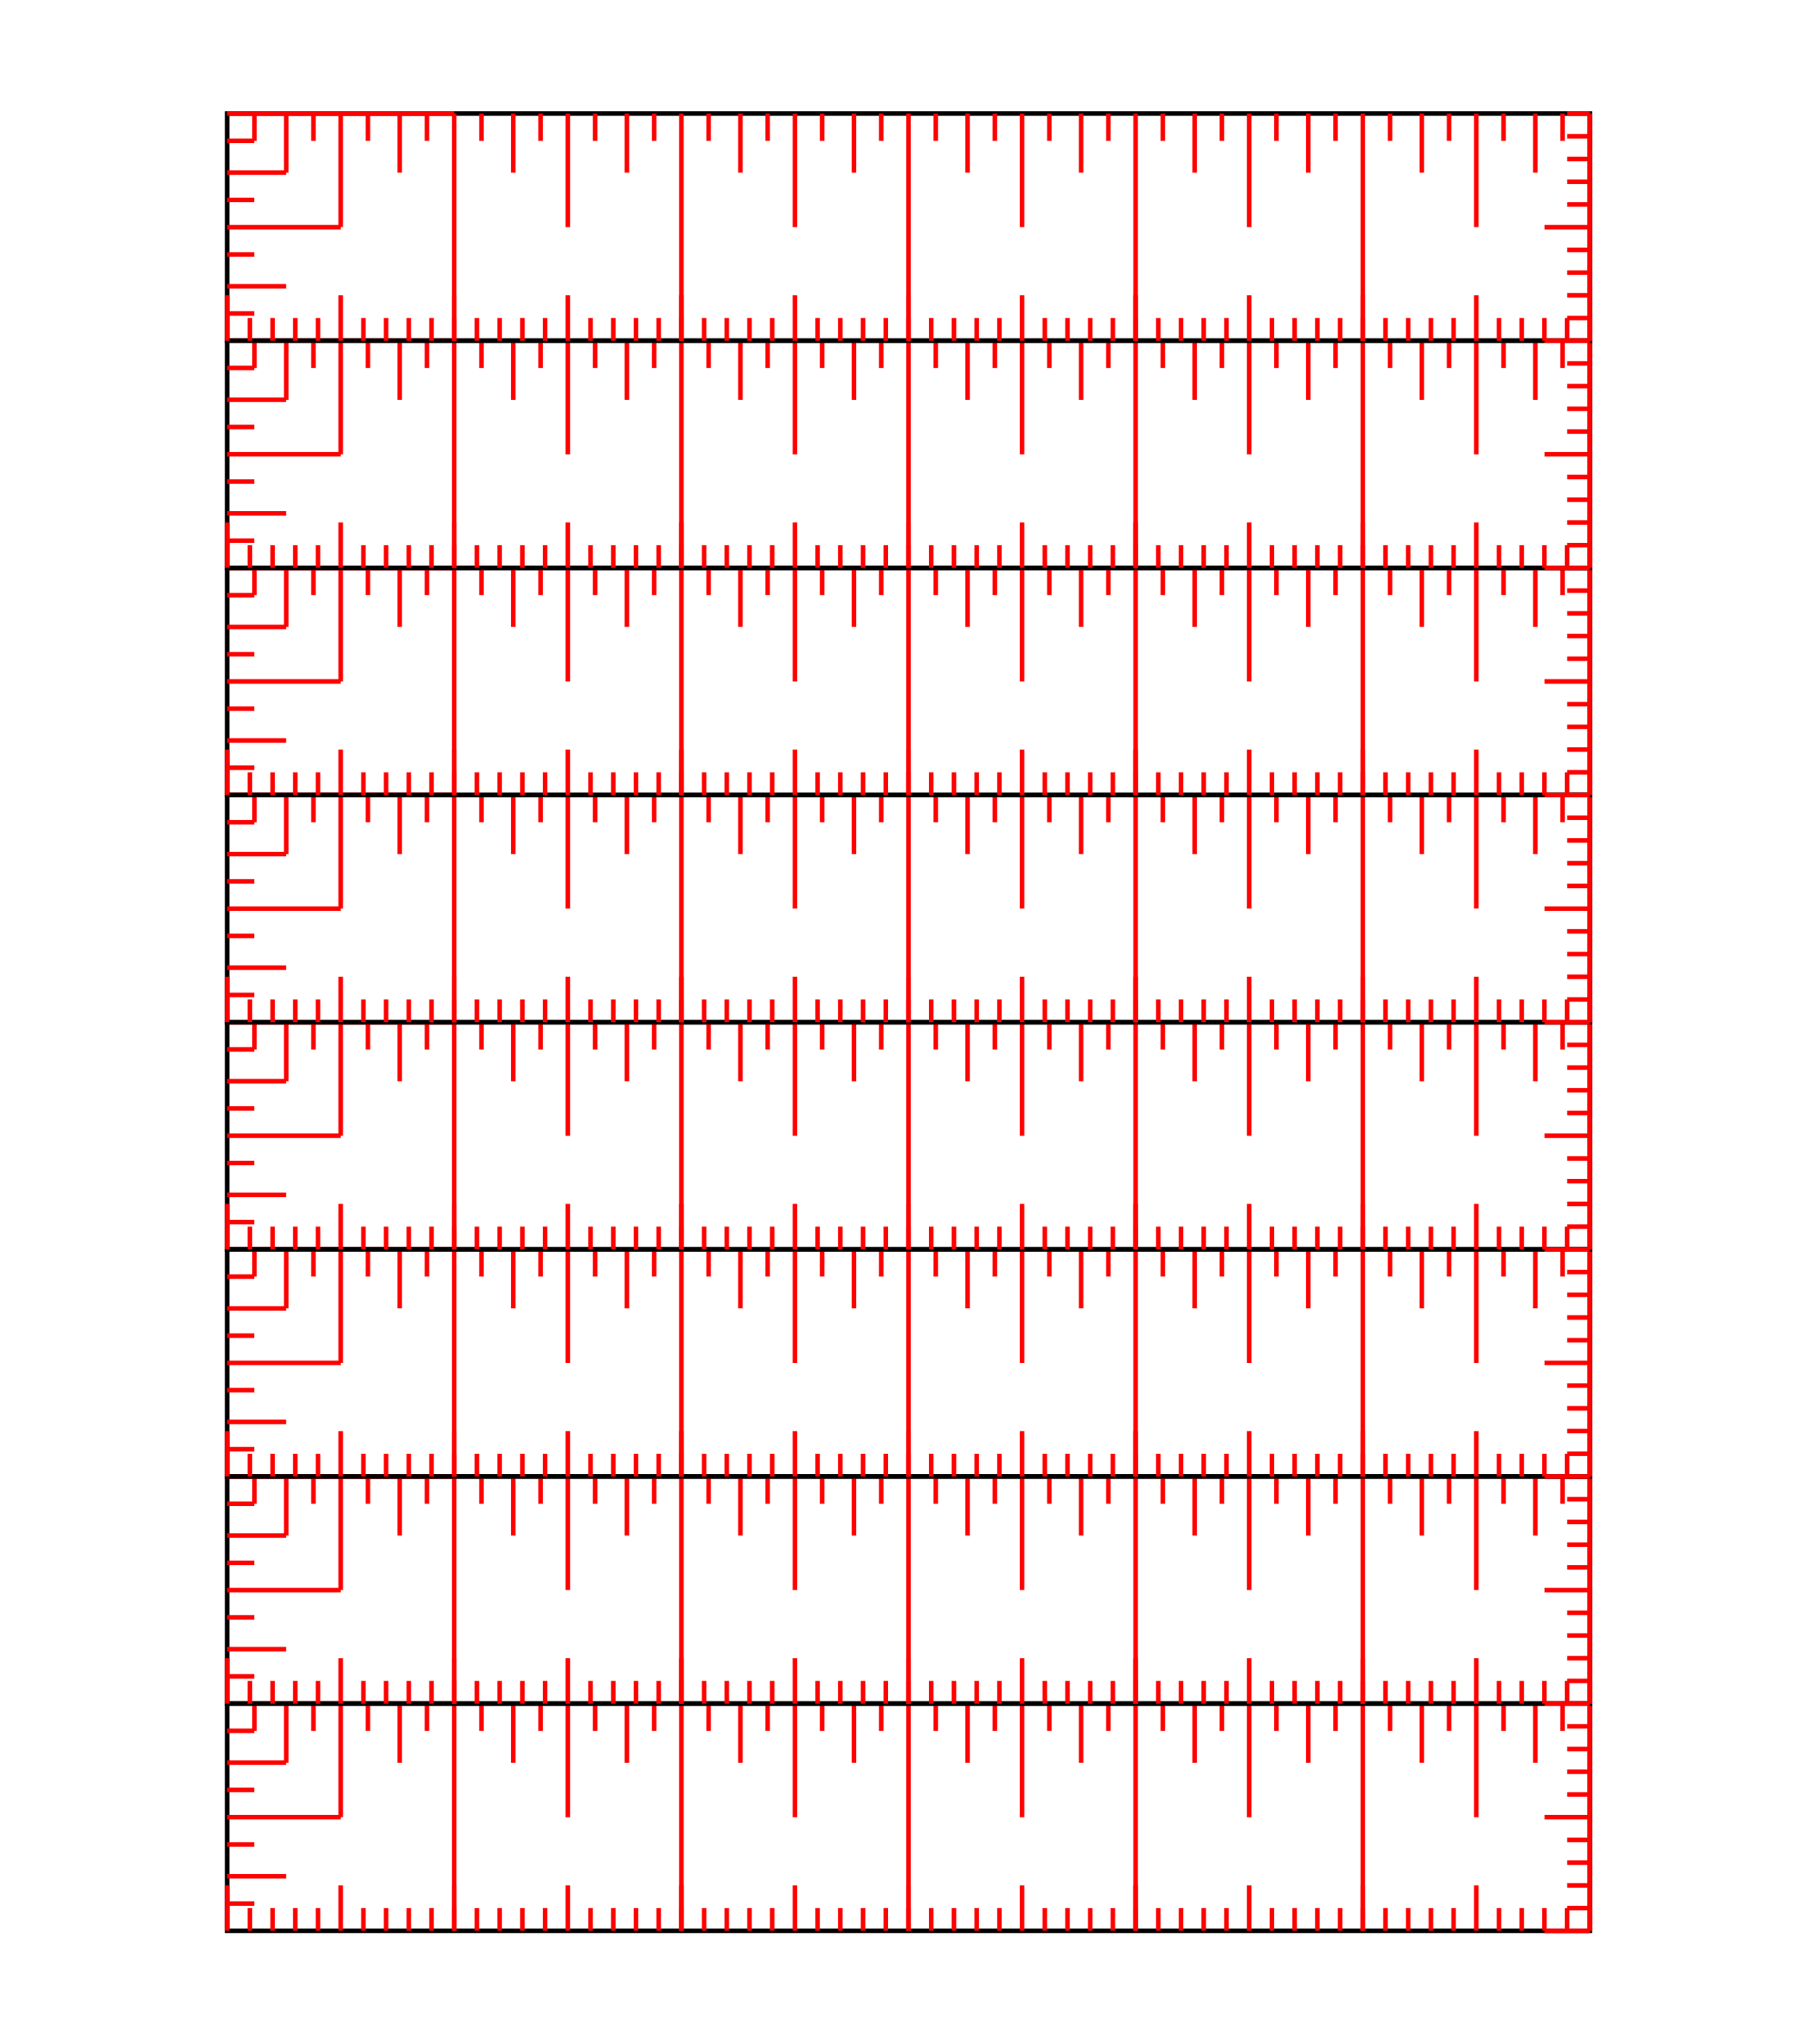 <svg width="400" height="450" viewbox = "0 0 400 450"  xmlns="http://www.w3.org/2000/svg">
<!--<json>{
  "glyph": "0331,0331,0331,0331,0331,0332,0332,0332,0336,0330,0337,0223,0330,0223,0330,0223,0330,0223,0330,0223,0330,0223,0330,0223,0330,0223,",
  "x0": 200,
  "y0": 200,
  "unit": 50,
  "width": 400,
  "height": 450,
  "style": {
    "color0": "black",
    "fill0": "black",
    "line0": 1,
    "color1": "black",
    "fill1": "black",
    "line1": 5,
    "color2": "red",
    "fill2": "red",
    "line2": 1,
    "color3": "#FF7900",
    "fill3": "#FF7900",
    "line3": 1,
    "color4": "yellow",
    "fill4": "yellow",
    "line4": 1,
    "color5": "green",
    "fill5": "green",
    "line5": 1,
    "color6": "blue",
    "fill6": "blue",
    "line6": 1,
    "color7": "purple",
    "fill7": "purple",
    "line7": 1
  },
  "shapes": [
    "0220:0342,0336,0333,0342,0336,0332,0342,0333,0333,0342,0336,0333,0342,0332,0332,0342,0332,0332,0342,0332,0332,0342,0333,0333,0333,0333,0333,0333,0333,0337,0337,0337,",
    "0221:0316,0336,0313,0342,0336,0333,0342,0333,0342,0333,0342,0333,0342,0333,0337,0342,0336,0333,0342,0333,0342,0333,0342,0333,0342,0333,0342,0337,0316,0337,0313,",
    "0222:0362,0203,0335,0203,0203,0203,0203,0203,0203,0335,0203,0335,0203,0203,0203,0203,0203,0203,0354,0335,",
    "0223:0222,0322,0221,0221,0221,0221,0221,0221,0334,0221,0334,0220,0220,0220,0220,0220,0220,0334,0220,0334,0320,",
    "0224:0222,0330,0222,0330,0222,0330,0222,0330,0222,0330,0222,0331,0331,0331,0331,0331,",
    "0225:0223,0330,0223,0330,0223,0330,0223,0330,0223,0330,0223,0331,0331,0331,0331,0331,",
    "0226:0362,0203,0334,0203,0203,0334,0203,0334,0203,0203,0354,0334,0336,0336,0330,0332,0330,0332,0331,0337,0342,0336,0330,0335,0331,0337,0342,0334,0332,0332,0335,0342,0331,0334,0331,0333,0333,0333,0333,0333,0336,0332,0337,0337,0330,0332,0332,0336,0333,0336,0362,0203,0335,0203,0335,0203,0364,0334,0330,0330,0334,0362,0203,0335,0203,0335,0203,0364,0334,0334,0333,0333,0331,0331,0331,0331,0337,0337,",
    "0227:0200,0336,0330,0336,0331,0332,0332,0332,0337,0120,0151,0365,0331,0333,0336,0330,0333,0337,0337,",
    "0230:0336,0336,0347,0337,0337,0350,0336,0310,0343,0337,0343,0337,0343,0336,0336,0304,0313,0336,0337,0337,0335,0305,0335,0311,0337,0362,0203,0335,0350,0335,0336,0203,0335,0335,0335,0337,0203,0363,0335,0335,0336,0304,0334,0313,",
    "0231:0321,0342,0330,0320,0336,0230,0331,0331,0337,0350,0335,0304,",
    "0232:0231,0231,0231,0231,0231,0231,0231,0231,",
    "0233:0220,0336,0210,0232,",
    "0234:0220,0336,0335,0335,0331,0335,0331,0337,0321,0342,0332,0342,0336,0333,0337,0342,0330,0336,0336,0336,0330,0337,0366,0332,0332,0332,0367,0350,0335,0306,0350,0320,0335,0362,0203,0334,0334,0334,0334,0203,0334,0334,0334,0334,0203,0363,0335,0304,0350,0335,0304,0335,0335,0331,0331,0332,01015,0145,0154,0145,0155,0145,0156,0164,040,0144,0157,0167,0156,0365,0330,0330,0330,0330,0330,0333,0333,0333,0336,0332,0337,0333,0337,0337,",
    "0235:0220,0321,0336,0342,0335,0342,0335,0342,0335,0342,0335,0337,",
    "0236:0321,0220,0335,0336,0321,0342,0335,0335,0342,0335,0337,",
    "0237:0220,0336,0331,0332,0336,0321,0342,0335,0342,0335,0342,0335,0342,0335,0330,0330,0333,0333,0337,0337,",
    "01220:0333,0200,0336,0332,0330,0336,0332,0337,0220,0331,0336,0333,0337,0337,",
    "01221:0333,0200,0336,0330,0332,0336,0332,0337,0221,0336,0333,0337,0331,0337,",
    "01222:0333,0200,0336,0330,0332,0336,0332,0336,0332,0222,0332,0337,0337,0331,0337,0333,",
    "01223:0333,0200,0336,0332,0330,0336,0332,0336,0332,0223,0332,0337,0337,0331,0337,0333,0320,",
    "01224:0333,0200,0336,0332,0336,0330,0336,0332,0332,0331,0332,0224,",
    "01225:0333,0200,0336,0330,0332,0336,0331,0332,0336,0331,0332,0225,0331,0332,0320,0337,0337,0337,0333,",
    "01226:0333,0200,0336,0336,0330,0332,0337,0226,0336,0333,0331,0337,0337,",
    "01227:0333,0200,0336,0330,0332,0336,0332,0337,0227,0333,0336,0333,0337,0331,0337,",
    "01230:0333,0200,",
    "01231:0333,0200,",
    "01232:0333,0200,",
    "01233:0333,0200,",
    "01234:0333,0200,",
    "01235:0333,0200,",
    "01236:0333,0200,",
    "01237:0333,0200,",
    "0240:0220,0336,0331,0333,0336,0321,0335,0342,0335,0335,0342,0335,0330,0330,0332,0332,0337,0337,",
    "01240:0333,0200,0336,0330,0332,0210,0240,0211,0333,0331,0337,",
    "0241:0220,0336,0321,0343,0332,0350,0335,0336,0342,0334,0334,0342,0335,0304,0337,0333,0337,",
    "01241:0333,0200,0336,0332,0330,0210,0241,0211,0333,0331,0337,",
    "0242:0220,0321,0336,0343,0333,0336,0350,0335,0342,0334,0334,0342,0335,0337,0304,0332,0337,",
    "01242:0333,0200,0336,0330,0332,0210,0242,0211,0333,0331,0337,",
    "0243:0220,0336,0331,0332,0336,0321,0343,0332,0350,0334,0336,0342,0335,0335,0342,0337,0334,0334,0335,0304,0332,0330,0330,0337,0337,0333,",
    "01243:0333,0200,0336,0330,0332,0210,0243,0211,0333,0331,0337,",
    "0244:0220,0336,0331,0333,0336,0321,0343,0333,0350,0336,0335,0342,0334,0334,0342,0335,0337,0304,0333,0330,0330,0337,0337,0332,",
    "01244:0333,0200,0336,0330,0332,0210,0244,0211,0333,0331,0337,",
    "0245:0210,0332,0332,0362,0335,0203,0203,0203,0203,0334,0203,0363,0332,0332,0331,0211,",
    "01245:0333,0200,0336,0330,0332,0336,0245,0337,0333,0331,0337,",
    "0246:0210,0332,0332,0335,0306,0336,0330,0335,0335,0335,0321,0362,0203,0335,0335,0203,0364,0331,0350,0335,0337,0366,0333,0333,0333,0333,0334,0334,0334,0334,0367,0335,0336,0342,0334,0334,0342,0330,0330,0330,0330,0335,0335,0335,0304,0337,0211,",
    "01246:0333,0200,0336,0330,0332,0336,0246,",
    "0247:0330,0332,0336,0332,0336,0221,0333,0333,0333,0222,0333,0333,0333,0223,0333,0333,0333,0225,0333,0331,0331,0331,0332,0332,0332,0332,0332,0332,0332,0332,0332,0332,0332,0332,0333,0333,0226,0331,0331,0331,0333,0333,0333,0333,0333,0333,0333,0333,0333,0333,0333,0333,0333,0330,0333,0330,0330,0333,0330,0331,0332,0332,0332,0332,0332,0332,0332,0332,0332,0332,0332,0332,0227,0333,0333,0333,0230,0333,0331,0331,0331,0331,0332,0332,0332,0330,0332,0332,0332,0332,0332,0332,0333,0333,0231,0333,0333,0333,0232,0331,0333,0330,0333,0333,0233,0333,0333,0333,0234,0330,0330,0332,0330,0332,0332,0337,0337,",
    "01247:0333,0200,0336,0330,0332,0220,0336,0247,0337,0331,0333,0337,"
  ]
}</json>-->	<path d = "M50 425 L50 375 L100 375 L150 375 L200 375 L250 375 L300 375 L350 375 L350 425 L300 425 L250 425 L200 425 L150 425 L100 425 L50 425 Z" stroke = "#000000" stroke-width = "1" fill = "none" />    <line x1="50" y1="425" x2="50" y2="415" style="stroke:#ff0000;stroke-width:1" />
    <line x1="55" y1="425" x2="55" y2="420" style="stroke:#ff0000;stroke-width:1" />
    <line x1="60" y1="425" x2="60" y2="420" style="stroke:#ff0000;stroke-width:1" />
    <line x1="65" y1="425" x2="65" y2="420" style="stroke:#ff0000;stroke-width:1" />
    <line x1="70" y1="425" x2="70" y2="420" style="stroke:#ff0000;stroke-width:1" />
    <line x1="75" y1="425" x2="75" y2="415" style="stroke:#ff0000;stroke-width:1" />
    <line x1="80" y1="425" x2="80" y2="420" style="stroke:#ff0000;stroke-width:1" />
    <line x1="85" y1="425" x2="85" y2="420" style="stroke:#ff0000;stroke-width:1" />
    <line x1="90" y1="425" x2="90" y2="420" style="stroke:#ff0000;stroke-width:1" />
    <line x1="95" y1="425" x2="95" y2="420" style="stroke:#ff0000;stroke-width:1" />
    <line x1="100" y1="425" x2="100" y2="420" style="stroke:#ff0000;stroke-width:1" />
    <line x1="100" y1="425" x2="100" y2="415" style="stroke:#ff0000;stroke-width:1" />
    <line x1="105" y1="425" x2="105" y2="420" style="stroke:#ff0000;stroke-width:1" />
    <line x1="110" y1="425" x2="110" y2="420" style="stroke:#ff0000;stroke-width:1" />
    <line x1="115" y1="425" x2="115" y2="420" style="stroke:#ff0000;stroke-width:1" />
    <line x1="120" y1="425" x2="120" y2="420" style="stroke:#ff0000;stroke-width:1" />
    <line x1="125" y1="425" x2="125" y2="415" style="stroke:#ff0000;stroke-width:1" />
    <line x1="130" y1="425" x2="130" y2="420" style="stroke:#ff0000;stroke-width:1" />
    <line x1="135" y1="425" x2="135" y2="420" style="stroke:#ff0000;stroke-width:1" />
    <line x1="140" y1="425" x2="140" y2="420" style="stroke:#ff0000;stroke-width:1" />
    <line x1="145" y1="425" x2="145" y2="420" style="stroke:#ff0000;stroke-width:1" />
    <line x1="150" y1="425" x2="150" y2="420" style="stroke:#ff0000;stroke-width:1" />
    <line x1="150" y1="425" x2="150" y2="415" style="stroke:#ff0000;stroke-width:1" />
    <line x1="155" y1="425" x2="155" y2="420" style="stroke:#ff0000;stroke-width:1" />
    <line x1="160" y1="425" x2="160" y2="420" style="stroke:#ff0000;stroke-width:1" />
    <line x1="165" y1="425" x2="165" y2="420" style="stroke:#ff0000;stroke-width:1" />
    <line x1="170" y1="425" x2="170" y2="420" style="stroke:#ff0000;stroke-width:1" />
    <line x1="175" y1="425" x2="175" y2="415" style="stroke:#ff0000;stroke-width:1" />
    <line x1="180" y1="425" x2="180" y2="420" style="stroke:#ff0000;stroke-width:1" />
    <line x1="185" y1="425" x2="185" y2="420" style="stroke:#ff0000;stroke-width:1" />
    <line x1="190" y1="425" x2="190" y2="420" style="stroke:#ff0000;stroke-width:1" />
    <line x1="195" y1="425" x2="195" y2="420" style="stroke:#ff0000;stroke-width:1" />
    <line x1="200" y1="425" x2="200" y2="420" style="stroke:#ff0000;stroke-width:1" />
    <line x1="200" y1="425" x2="200" y2="415" style="stroke:#ff0000;stroke-width:1" />
    <line x1="205" y1="425" x2="205" y2="420" style="stroke:#ff0000;stroke-width:1" />
    <line x1="210" y1="425" x2="210" y2="420" style="stroke:#ff0000;stroke-width:1" />
    <line x1="215" y1="425" x2="215" y2="420" style="stroke:#ff0000;stroke-width:1" />
    <line x1="220" y1="425" x2="220" y2="420" style="stroke:#ff0000;stroke-width:1" />
    <line x1="225" y1="425" x2="225" y2="415" style="stroke:#ff0000;stroke-width:1" />
    <line x1="230" y1="425" x2="230" y2="420" style="stroke:#ff0000;stroke-width:1" />
    <line x1="235" y1="425" x2="235" y2="420" style="stroke:#ff0000;stroke-width:1" />
    <line x1="240" y1="425" x2="240" y2="420" style="stroke:#ff0000;stroke-width:1" />
    <line x1="245" y1="425" x2="245" y2="420" style="stroke:#ff0000;stroke-width:1" />
    <line x1="250" y1="425" x2="250" y2="420" style="stroke:#ff0000;stroke-width:1" />
    <line x1="250" y1="425" x2="250" y2="415" style="stroke:#ff0000;stroke-width:1" />
    <line x1="255" y1="425" x2="255" y2="420" style="stroke:#ff0000;stroke-width:1" />
    <line x1="260" y1="425" x2="260" y2="420" style="stroke:#ff0000;stroke-width:1" />
    <line x1="265" y1="425" x2="265" y2="420" style="stroke:#ff0000;stroke-width:1" />
    <line x1="270" y1="425" x2="270" y2="420" style="stroke:#ff0000;stroke-width:1" />
    <line x1="275" y1="425" x2="275" y2="415" style="stroke:#ff0000;stroke-width:1" />
    <line x1="280" y1="425" x2="280" y2="420" style="stroke:#ff0000;stroke-width:1" />
    <line x1="285" y1="425" x2="285" y2="420" style="stroke:#ff0000;stroke-width:1" />
    <line x1="290" y1="425" x2="290" y2="420" style="stroke:#ff0000;stroke-width:1" />
    <line x1="295" y1="425" x2="295" y2="420" style="stroke:#ff0000;stroke-width:1" />
    <line x1="300" y1="425" x2="300" y2="420" style="stroke:#ff0000;stroke-width:1" />
    <line x1="300" y1="425" x2="300" y2="415" style="stroke:#ff0000;stroke-width:1" />
    <line x1="305" y1="425" x2="305" y2="420" style="stroke:#ff0000;stroke-width:1" />
    <line x1="310" y1="425" x2="310" y2="420" style="stroke:#ff0000;stroke-width:1" />
    <line x1="315" y1="425" x2="315" y2="420" style="stroke:#ff0000;stroke-width:1" />
    <line x1="320" y1="425" x2="320" y2="420" style="stroke:#ff0000;stroke-width:1" />
    <line x1="325" y1="425" x2="325" y2="415" style="stroke:#ff0000;stroke-width:1" />
    <line x1="330" y1="425" x2="330" y2="420" style="stroke:#ff0000;stroke-width:1" />
    <line x1="335" y1="425" x2="335" y2="420" style="stroke:#ff0000;stroke-width:1" />
    <line x1="340" y1="425" x2="340" y2="420" style="stroke:#ff0000;stroke-width:1" />
    <line x1="345" y1="425" x2="345" y2="420" style="stroke:#ff0000;stroke-width:1" />
    <line x1="350" y1="425" x2="350" y2="420" style="stroke:#ff0000;stroke-width:1" />
    <line x1="350" y1="425" x2="340" y2="425" style="stroke:#ff0000;stroke-width:1" />
    <line x1="350" y1="420" x2="345" y2="420" style="stroke:#ff0000;stroke-width:1" />
    <line x1="350" y1="415" x2="345" y2="415" style="stroke:#ff0000;stroke-width:1" />
    <line x1="350" y1="410" x2="345" y2="410" style="stroke:#ff0000;stroke-width:1" />
    <line x1="350" y1="405" x2="345" y2="405" style="stroke:#ff0000;stroke-width:1" />
    <line x1="350" y1="400" x2="340" y2="400" style="stroke:#ff0000;stroke-width:1" />
    <line x1="350" y1="395" x2="345" y2="395" style="stroke:#ff0000;stroke-width:1" />
    <line x1="350" y1="390" x2="345" y2="390" style="stroke:#ff0000;stroke-width:1" />
    <line x1="350" y1="385" x2="345" y2="385" style="stroke:#ff0000;stroke-width:1" />
    <line x1="350" y1="380" x2="345" y2="380" style="stroke:#ff0000;stroke-width:1" />
    <line x1="350" y1="375" x2="345" y2="375" style="stroke:#ff0000;stroke-width:1" />
    <line x1="350" y1="375" x2="350" y2="425" style="stroke:#ff0000;stroke-width:1" />
    <line x1="325" y1="375" x2="325" y2="400" style="stroke:#ff0000;stroke-width:1" />
    <line x1="338" y1="375" x2="338" y2="388" style="stroke:#ff0000;stroke-width:1" />
    <line x1="313" y1="375" x2="313" y2="388" style="stroke:#ff0000;stroke-width:1" />
    <line x1="306" y1="375" x2="306" y2="381" style="stroke:#ff0000;stroke-width:1" />
    <line x1="319" y1="375" x2="319" y2="381" style="stroke:#ff0000;stroke-width:1" />
    <line x1="331" y1="375" x2="331" y2="381" style="stroke:#ff0000;stroke-width:1" />
    <line x1="344" y1="375" x2="344" y2="381" style="stroke:#ff0000;stroke-width:1" />
    <line x1="300" y1="375" x2="300" y2="425" style="stroke:#ff0000;stroke-width:1" />
    <line x1="275" y1="375" x2="275" y2="400" style="stroke:#ff0000;stroke-width:1" />
    <line x1="288" y1="375" x2="288" y2="388" style="stroke:#ff0000;stroke-width:1" />
    <line x1="263" y1="375" x2="263" y2="388" style="stroke:#ff0000;stroke-width:1" />
    <line x1="256" y1="375" x2="256" y2="381" style="stroke:#ff0000;stroke-width:1" />
    <line x1="269" y1="375" x2="269" y2="381" style="stroke:#ff0000;stroke-width:1" />
    <line x1="281" y1="375" x2="281" y2="381" style="stroke:#ff0000;stroke-width:1" />
    <line x1="294" y1="375" x2="294" y2="381" style="stroke:#ff0000;stroke-width:1" />
    <line x1="250" y1="375" x2="250" y2="425" style="stroke:#ff0000;stroke-width:1" />
    <line x1="225" y1="375" x2="225" y2="400" style="stroke:#ff0000;stroke-width:1" />
    <line x1="238" y1="375" x2="238" y2="388" style="stroke:#ff0000;stroke-width:1" />
    <line x1="213" y1="375" x2="213" y2="388" style="stroke:#ff0000;stroke-width:1" />
    <line x1="206" y1="375" x2="206" y2="381" style="stroke:#ff0000;stroke-width:1" />
    <line x1="219" y1="375" x2="219" y2="381" style="stroke:#ff0000;stroke-width:1" />
    <line x1="231" y1="375" x2="231" y2="381" style="stroke:#ff0000;stroke-width:1" />
    <line x1="244" y1="375" x2="244" y2="381" style="stroke:#ff0000;stroke-width:1" />
    <line x1="200" y1="375" x2="200" y2="425" style="stroke:#ff0000;stroke-width:1" />
    <line x1="175" y1="375" x2="175" y2="400" style="stroke:#ff0000;stroke-width:1" />
    <line x1="188" y1="375" x2="188" y2="388" style="stroke:#ff0000;stroke-width:1" />
    <line x1="163" y1="375" x2="163" y2="388" style="stroke:#ff0000;stroke-width:1" />
    <line x1="156" y1="375" x2="156" y2="381" style="stroke:#ff0000;stroke-width:1" />
    <line x1="169" y1="375" x2="169" y2="381" style="stroke:#ff0000;stroke-width:1" />
    <line x1="181" y1="375" x2="181" y2="381" style="stroke:#ff0000;stroke-width:1" />
    <line x1="194" y1="375" x2="194" y2="381" style="stroke:#ff0000;stroke-width:1" />
    <line x1="150" y1="375" x2="150" y2="425" style="stroke:#ff0000;stroke-width:1" />
    <line x1="125" y1="375" x2="125" y2="400" style="stroke:#ff0000;stroke-width:1" />
    <line x1="138" y1="375" x2="138" y2="388" style="stroke:#ff0000;stroke-width:1" />
    <line x1="113" y1="375" x2="113" y2="388" style="stroke:#ff0000;stroke-width:1" />
    <line x1="106" y1="375" x2="106" y2="381" style="stroke:#ff0000;stroke-width:1" />
    <line x1="119" y1="375" x2="119" y2="381" style="stroke:#ff0000;stroke-width:1" />
    <line x1="131" y1="375" x2="131" y2="381" style="stroke:#ff0000;stroke-width:1" />
    <line x1="144" y1="375" x2="144" y2="381" style="stroke:#ff0000;stroke-width:1" />
    <line x1="100" y1="375" x2="100" y2="425" style="stroke:#ff0000;stroke-width:1" />
    <line x1="75" y1="375" x2="75" y2="400" style="stroke:#ff0000;stroke-width:1" />
    <line x1="88" y1="375" x2="88" y2="388" style="stroke:#ff0000;stroke-width:1" />
    <line x1="63" y1="375" x2="63" y2="388" style="stroke:#ff0000;stroke-width:1" />
    <line x1="56" y1="375" x2="56" y2="381" style="stroke:#ff0000;stroke-width:1" />
    <line x1="69" y1="375" x2="69" y2="381" style="stroke:#ff0000;stroke-width:1" />
    <line x1="81" y1="375" x2="81" y2="381" style="stroke:#ff0000;stroke-width:1" />
    <line x1="94" y1="375" x2="94" y2="381" style="stroke:#ff0000;stroke-width:1" />
    <line x1="50" y1="375" x2="100" y2="375" style="stroke:#ff0000;stroke-width:1" />
    <line x1="50" y1="400" x2="75" y2="400" style="stroke:#ff0000;stroke-width:1" />
    <line x1="50" y1="388" x2="63" y2="388" style="stroke:#ff0000;stroke-width:1" />
    <line x1="50" y1="413" x2="63" y2="413" style="stroke:#ff0000;stroke-width:1" />
    <line x1="50" y1="419" x2="56" y2="419" style="stroke:#ff0000;stroke-width:1" />
    <line x1="50" y1="406" x2="56" y2="406" style="stroke:#ff0000;stroke-width:1" />
    <line x1="50" y1="394" x2="56" y2="394" style="stroke:#ff0000;stroke-width:1" />
    <line x1="50" y1="381" x2="56" y2="381" style="stroke:#ff0000;stroke-width:1" />
	<path d = "M50 375 L50 325 L100 325 L150 325 L200 325 L250 325 L300 325 L350 325 L350 375 L300 375 L250 375 L200 375 L150 375 L100 375 L50 375 Z" stroke = "#000000" stroke-width = "1" fill = "none" />    <line x1="50" y1="375" x2="50" y2="365" style="stroke:#ff0000;stroke-width:1" />
    <line x1="55" y1="375" x2="55" y2="370" style="stroke:#ff0000;stroke-width:1" />
    <line x1="60" y1="375" x2="60" y2="370" style="stroke:#ff0000;stroke-width:1" />
    <line x1="65" y1="375" x2="65" y2="370" style="stroke:#ff0000;stroke-width:1" />
    <line x1="70" y1="375" x2="70" y2="370" style="stroke:#ff0000;stroke-width:1" />
    <line x1="75" y1="375" x2="75" y2="365" style="stroke:#ff0000;stroke-width:1" />
    <line x1="80" y1="375" x2="80" y2="370" style="stroke:#ff0000;stroke-width:1" />
    <line x1="85" y1="375" x2="85" y2="370" style="stroke:#ff0000;stroke-width:1" />
    <line x1="90" y1="375" x2="90" y2="370" style="stroke:#ff0000;stroke-width:1" />
    <line x1="95" y1="375" x2="95" y2="370" style="stroke:#ff0000;stroke-width:1" />
    <line x1="100" y1="375" x2="100" y2="370" style="stroke:#ff0000;stroke-width:1" />
    <line x1="100" y1="375" x2="100" y2="365" style="stroke:#ff0000;stroke-width:1" />
    <line x1="105" y1="375" x2="105" y2="370" style="stroke:#ff0000;stroke-width:1" />
    <line x1="110" y1="375" x2="110" y2="370" style="stroke:#ff0000;stroke-width:1" />
    <line x1="115" y1="375" x2="115" y2="370" style="stroke:#ff0000;stroke-width:1" />
    <line x1="120" y1="375" x2="120" y2="370" style="stroke:#ff0000;stroke-width:1" />
    <line x1="125" y1="375" x2="125" y2="365" style="stroke:#ff0000;stroke-width:1" />
    <line x1="130" y1="375" x2="130" y2="370" style="stroke:#ff0000;stroke-width:1" />
    <line x1="135" y1="375" x2="135" y2="370" style="stroke:#ff0000;stroke-width:1" />
    <line x1="140" y1="375" x2="140" y2="370" style="stroke:#ff0000;stroke-width:1" />
    <line x1="145" y1="375" x2="145" y2="370" style="stroke:#ff0000;stroke-width:1" />
    <line x1="150" y1="375" x2="150" y2="370" style="stroke:#ff0000;stroke-width:1" />
    <line x1="150" y1="375" x2="150" y2="365" style="stroke:#ff0000;stroke-width:1" />
    <line x1="155" y1="375" x2="155" y2="370" style="stroke:#ff0000;stroke-width:1" />
    <line x1="160" y1="375" x2="160" y2="370" style="stroke:#ff0000;stroke-width:1" />
    <line x1="165" y1="375" x2="165" y2="370" style="stroke:#ff0000;stroke-width:1" />
    <line x1="170" y1="375" x2="170" y2="370" style="stroke:#ff0000;stroke-width:1" />
    <line x1="175" y1="375" x2="175" y2="365" style="stroke:#ff0000;stroke-width:1" />
    <line x1="180" y1="375" x2="180" y2="370" style="stroke:#ff0000;stroke-width:1" />
    <line x1="185" y1="375" x2="185" y2="370" style="stroke:#ff0000;stroke-width:1" />
    <line x1="190" y1="375" x2="190" y2="370" style="stroke:#ff0000;stroke-width:1" />
    <line x1="195" y1="375" x2="195" y2="370" style="stroke:#ff0000;stroke-width:1" />
    <line x1="200" y1="375" x2="200" y2="370" style="stroke:#ff0000;stroke-width:1" />
    <line x1="200" y1="375" x2="200" y2="365" style="stroke:#ff0000;stroke-width:1" />
    <line x1="205" y1="375" x2="205" y2="370" style="stroke:#ff0000;stroke-width:1" />
    <line x1="210" y1="375" x2="210" y2="370" style="stroke:#ff0000;stroke-width:1" />
    <line x1="215" y1="375" x2="215" y2="370" style="stroke:#ff0000;stroke-width:1" />
    <line x1="220" y1="375" x2="220" y2="370" style="stroke:#ff0000;stroke-width:1" />
    <line x1="225" y1="375" x2="225" y2="365" style="stroke:#ff0000;stroke-width:1" />
    <line x1="230" y1="375" x2="230" y2="370" style="stroke:#ff0000;stroke-width:1" />
    <line x1="235" y1="375" x2="235" y2="370" style="stroke:#ff0000;stroke-width:1" />
    <line x1="240" y1="375" x2="240" y2="370" style="stroke:#ff0000;stroke-width:1" />
    <line x1="245" y1="375" x2="245" y2="370" style="stroke:#ff0000;stroke-width:1" />
    <line x1="250" y1="375" x2="250" y2="370" style="stroke:#ff0000;stroke-width:1" />
    <line x1="250" y1="375" x2="250" y2="365" style="stroke:#ff0000;stroke-width:1" />
    <line x1="255" y1="375" x2="255" y2="370" style="stroke:#ff0000;stroke-width:1" />
    <line x1="260" y1="375" x2="260" y2="370" style="stroke:#ff0000;stroke-width:1" />
    <line x1="265" y1="375" x2="265" y2="370" style="stroke:#ff0000;stroke-width:1" />
    <line x1="270" y1="375" x2="270" y2="370" style="stroke:#ff0000;stroke-width:1" />
    <line x1="275" y1="375" x2="275" y2="365" style="stroke:#ff0000;stroke-width:1" />
    <line x1="280" y1="375" x2="280" y2="370" style="stroke:#ff0000;stroke-width:1" />
    <line x1="285" y1="375" x2="285" y2="370" style="stroke:#ff0000;stroke-width:1" />
    <line x1="290" y1="375" x2="290" y2="370" style="stroke:#ff0000;stroke-width:1" />
    <line x1="295" y1="375" x2="295" y2="370" style="stroke:#ff0000;stroke-width:1" />
    <line x1="300" y1="375" x2="300" y2="370" style="stroke:#ff0000;stroke-width:1" />
    <line x1="300" y1="375" x2="300" y2="365" style="stroke:#ff0000;stroke-width:1" />
    <line x1="305" y1="375" x2="305" y2="370" style="stroke:#ff0000;stroke-width:1" />
    <line x1="310" y1="375" x2="310" y2="370" style="stroke:#ff0000;stroke-width:1" />
    <line x1="315" y1="375" x2="315" y2="370" style="stroke:#ff0000;stroke-width:1" />
    <line x1="320" y1="375" x2="320" y2="370" style="stroke:#ff0000;stroke-width:1" />
    <line x1="325" y1="375" x2="325" y2="365" style="stroke:#ff0000;stroke-width:1" />
    <line x1="330" y1="375" x2="330" y2="370" style="stroke:#ff0000;stroke-width:1" />
    <line x1="335" y1="375" x2="335" y2="370" style="stroke:#ff0000;stroke-width:1" />
    <line x1="340" y1="375" x2="340" y2="370" style="stroke:#ff0000;stroke-width:1" />
    <line x1="345" y1="375" x2="345" y2="370" style="stroke:#ff0000;stroke-width:1" />
    <line x1="350" y1="375" x2="350" y2="370" style="stroke:#ff0000;stroke-width:1" />
    <line x1="350" y1="375" x2="340" y2="375" style="stroke:#ff0000;stroke-width:1" />
    <line x1="350" y1="370" x2="345" y2="370" style="stroke:#ff0000;stroke-width:1" />
    <line x1="350" y1="365" x2="345" y2="365" style="stroke:#ff0000;stroke-width:1" />
    <line x1="350" y1="360" x2="345" y2="360" style="stroke:#ff0000;stroke-width:1" />
    <line x1="350" y1="355" x2="345" y2="355" style="stroke:#ff0000;stroke-width:1" />
    <line x1="350" y1="350" x2="340" y2="350" style="stroke:#ff0000;stroke-width:1" />
    <line x1="350" y1="345" x2="345" y2="345" style="stroke:#ff0000;stroke-width:1" />
    <line x1="350" y1="340" x2="345" y2="340" style="stroke:#ff0000;stroke-width:1" />
    <line x1="350" y1="335" x2="345" y2="335" style="stroke:#ff0000;stroke-width:1" />
    <line x1="350" y1="330" x2="345" y2="330" style="stroke:#ff0000;stroke-width:1" />
    <line x1="350" y1="325" x2="345" y2="325" style="stroke:#ff0000;stroke-width:1" />
    <line x1="350" y1="325" x2="350" y2="375" style="stroke:#ff0000;stroke-width:1" />
    <line x1="325" y1="325" x2="325" y2="350" style="stroke:#ff0000;stroke-width:1" />
    <line x1="338" y1="325" x2="338" y2="338" style="stroke:#ff0000;stroke-width:1" />
    <line x1="313" y1="325" x2="313" y2="338" style="stroke:#ff0000;stroke-width:1" />
    <line x1="306" y1="325" x2="306" y2="331" style="stroke:#ff0000;stroke-width:1" />
    <line x1="319" y1="325" x2="319" y2="331" style="stroke:#ff0000;stroke-width:1" />
    <line x1="331" y1="325" x2="331" y2="331" style="stroke:#ff0000;stroke-width:1" />
    <line x1="344" y1="325" x2="344" y2="331" style="stroke:#ff0000;stroke-width:1" />
    <line x1="300" y1="325" x2="300" y2="375" style="stroke:#ff0000;stroke-width:1" />
    <line x1="275" y1="325" x2="275" y2="350" style="stroke:#ff0000;stroke-width:1" />
    <line x1="288" y1="325" x2="288" y2="338" style="stroke:#ff0000;stroke-width:1" />
    <line x1="263" y1="325" x2="263" y2="338" style="stroke:#ff0000;stroke-width:1" />
    <line x1="256" y1="325" x2="256" y2="331" style="stroke:#ff0000;stroke-width:1" />
    <line x1="269" y1="325" x2="269" y2="331" style="stroke:#ff0000;stroke-width:1" />
    <line x1="281" y1="325" x2="281" y2="331" style="stroke:#ff0000;stroke-width:1" />
    <line x1="294" y1="325" x2="294" y2="331" style="stroke:#ff0000;stroke-width:1" />
    <line x1="250" y1="325" x2="250" y2="375" style="stroke:#ff0000;stroke-width:1" />
    <line x1="225" y1="325" x2="225" y2="350" style="stroke:#ff0000;stroke-width:1" />
    <line x1="238" y1="325" x2="238" y2="338" style="stroke:#ff0000;stroke-width:1" />
    <line x1="213" y1="325" x2="213" y2="338" style="stroke:#ff0000;stroke-width:1" />
    <line x1="206" y1="325" x2="206" y2="331" style="stroke:#ff0000;stroke-width:1" />
    <line x1="219" y1="325" x2="219" y2="331" style="stroke:#ff0000;stroke-width:1" />
    <line x1="231" y1="325" x2="231" y2="331" style="stroke:#ff0000;stroke-width:1" />
    <line x1="244" y1="325" x2="244" y2="331" style="stroke:#ff0000;stroke-width:1" />
    <line x1="200" y1="325" x2="200" y2="375" style="stroke:#ff0000;stroke-width:1" />
    <line x1="175" y1="325" x2="175" y2="350" style="stroke:#ff0000;stroke-width:1" />
    <line x1="188" y1="325" x2="188" y2="338" style="stroke:#ff0000;stroke-width:1" />
    <line x1="163" y1="325" x2="163" y2="338" style="stroke:#ff0000;stroke-width:1" />
    <line x1="156" y1="325" x2="156" y2="331" style="stroke:#ff0000;stroke-width:1" />
    <line x1="169" y1="325" x2="169" y2="331" style="stroke:#ff0000;stroke-width:1" />
    <line x1="181" y1="325" x2="181" y2="331" style="stroke:#ff0000;stroke-width:1" />
    <line x1="194" y1="325" x2="194" y2="331" style="stroke:#ff0000;stroke-width:1" />
    <line x1="150" y1="325" x2="150" y2="375" style="stroke:#ff0000;stroke-width:1" />
    <line x1="125" y1="325" x2="125" y2="350" style="stroke:#ff0000;stroke-width:1" />
    <line x1="138" y1="325" x2="138" y2="338" style="stroke:#ff0000;stroke-width:1" />
    <line x1="113" y1="325" x2="113" y2="338" style="stroke:#ff0000;stroke-width:1" />
    <line x1="106" y1="325" x2="106" y2="331" style="stroke:#ff0000;stroke-width:1" />
    <line x1="119" y1="325" x2="119" y2="331" style="stroke:#ff0000;stroke-width:1" />
    <line x1="131" y1="325" x2="131" y2="331" style="stroke:#ff0000;stroke-width:1" />
    <line x1="144" y1="325" x2="144" y2="331" style="stroke:#ff0000;stroke-width:1" />
    <line x1="100" y1="325" x2="100" y2="375" style="stroke:#ff0000;stroke-width:1" />
    <line x1="75" y1="325" x2="75" y2="350" style="stroke:#ff0000;stroke-width:1" />
    <line x1="88" y1="325" x2="88" y2="338" style="stroke:#ff0000;stroke-width:1" />
    <line x1="63" y1="325" x2="63" y2="338" style="stroke:#ff0000;stroke-width:1" />
    <line x1="56" y1="325" x2="56" y2="331" style="stroke:#ff0000;stroke-width:1" />
    <line x1="69" y1="325" x2="69" y2="331" style="stroke:#ff0000;stroke-width:1" />
    <line x1="81" y1="325" x2="81" y2="331" style="stroke:#ff0000;stroke-width:1" />
    <line x1="94" y1="325" x2="94" y2="331" style="stroke:#ff0000;stroke-width:1" />
    <line x1="50" y1="325" x2="100" y2="325" style="stroke:#ff0000;stroke-width:1" />
    <line x1="50" y1="350" x2="75" y2="350" style="stroke:#ff0000;stroke-width:1" />
    <line x1="50" y1="338" x2="63" y2="338" style="stroke:#ff0000;stroke-width:1" />
    <line x1="50" y1="363" x2="63" y2="363" style="stroke:#ff0000;stroke-width:1" />
    <line x1="50" y1="369" x2="56" y2="369" style="stroke:#ff0000;stroke-width:1" />
    <line x1="50" y1="356" x2="56" y2="356" style="stroke:#ff0000;stroke-width:1" />
    <line x1="50" y1="344" x2="56" y2="344" style="stroke:#ff0000;stroke-width:1" />
    <line x1="50" y1="331" x2="56" y2="331" style="stroke:#ff0000;stroke-width:1" />
	<path d = "M50 325 L50 275 L100 275 L150 275 L200 275 L250 275 L300 275 L350 275 L350 325 L300 325 L250 325 L200 325 L150 325 L100 325 L50 325 Z" stroke = "#000000" stroke-width = "1" fill = "none" />    <line x1="50" y1="325" x2="50" y2="315" style="stroke:#ff0000;stroke-width:1" />
    <line x1="55" y1="325" x2="55" y2="320" style="stroke:#ff0000;stroke-width:1" />
    <line x1="60" y1="325" x2="60" y2="320" style="stroke:#ff0000;stroke-width:1" />
    <line x1="65" y1="325" x2="65" y2="320" style="stroke:#ff0000;stroke-width:1" />
    <line x1="70" y1="325" x2="70" y2="320" style="stroke:#ff0000;stroke-width:1" />
    <line x1="75" y1="325" x2="75" y2="315" style="stroke:#ff0000;stroke-width:1" />
    <line x1="80" y1="325" x2="80" y2="320" style="stroke:#ff0000;stroke-width:1" />
    <line x1="85" y1="325" x2="85" y2="320" style="stroke:#ff0000;stroke-width:1" />
    <line x1="90" y1="325" x2="90" y2="320" style="stroke:#ff0000;stroke-width:1" />
    <line x1="95" y1="325" x2="95" y2="320" style="stroke:#ff0000;stroke-width:1" />
    <line x1="100" y1="325" x2="100" y2="320" style="stroke:#ff0000;stroke-width:1" />
    <line x1="100" y1="325" x2="100" y2="315" style="stroke:#ff0000;stroke-width:1" />
    <line x1="105" y1="325" x2="105" y2="320" style="stroke:#ff0000;stroke-width:1" />
    <line x1="110" y1="325" x2="110" y2="320" style="stroke:#ff0000;stroke-width:1" />
    <line x1="115" y1="325" x2="115" y2="320" style="stroke:#ff0000;stroke-width:1" />
    <line x1="120" y1="325" x2="120" y2="320" style="stroke:#ff0000;stroke-width:1" />
    <line x1="125" y1="325" x2="125" y2="315" style="stroke:#ff0000;stroke-width:1" />
    <line x1="130" y1="325" x2="130" y2="320" style="stroke:#ff0000;stroke-width:1" />
    <line x1="135" y1="325" x2="135" y2="320" style="stroke:#ff0000;stroke-width:1" />
    <line x1="140" y1="325" x2="140" y2="320" style="stroke:#ff0000;stroke-width:1" />
    <line x1="145" y1="325" x2="145" y2="320" style="stroke:#ff0000;stroke-width:1" />
    <line x1="150" y1="325" x2="150" y2="320" style="stroke:#ff0000;stroke-width:1" />
    <line x1="150" y1="325" x2="150" y2="315" style="stroke:#ff0000;stroke-width:1" />
    <line x1="155" y1="325" x2="155" y2="320" style="stroke:#ff0000;stroke-width:1" />
    <line x1="160" y1="325" x2="160" y2="320" style="stroke:#ff0000;stroke-width:1" />
    <line x1="165" y1="325" x2="165" y2="320" style="stroke:#ff0000;stroke-width:1" />
    <line x1="170" y1="325" x2="170" y2="320" style="stroke:#ff0000;stroke-width:1" />
    <line x1="175" y1="325" x2="175" y2="315" style="stroke:#ff0000;stroke-width:1" />
    <line x1="180" y1="325" x2="180" y2="320" style="stroke:#ff0000;stroke-width:1" />
    <line x1="185" y1="325" x2="185" y2="320" style="stroke:#ff0000;stroke-width:1" />
    <line x1="190" y1="325" x2="190" y2="320" style="stroke:#ff0000;stroke-width:1" />
    <line x1="195" y1="325" x2="195" y2="320" style="stroke:#ff0000;stroke-width:1" />
    <line x1="200" y1="325" x2="200" y2="320" style="stroke:#ff0000;stroke-width:1" />
    <line x1="200" y1="325" x2="200" y2="315" style="stroke:#ff0000;stroke-width:1" />
    <line x1="205" y1="325" x2="205" y2="320" style="stroke:#ff0000;stroke-width:1" />
    <line x1="210" y1="325" x2="210" y2="320" style="stroke:#ff0000;stroke-width:1" />
    <line x1="215" y1="325" x2="215" y2="320" style="stroke:#ff0000;stroke-width:1" />
    <line x1="220" y1="325" x2="220" y2="320" style="stroke:#ff0000;stroke-width:1" />
    <line x1="225" y1="325" x2="225" y2="315" style="stroke:#ff0000;stroke-width:1" />
    <line x1="230" y1="325" x2="230" y2="320" style="stroke:#ff0000;stroke-width:1" />
    <line x1="235" y1="325" x2="235" y2="320" style="stroke:#ff0000;stroke-width:1" />
    <line x1="240" y1="325" x2="240" y2="320" style="stroke:#ff0000;stroke-width:1" />
    <line x1="245" y1="325" x2="245" y2="320" style="stroke:#ff0000;stroke-width:1" />
    <line x1="250" y1="325" x2="250" y2="320" style="stroke:#ff0000;stroke-width:1" />
    <line x1="250" y1="325" x2="250" y2="315" style="stroke:#ff0000;stroke-width:1" />
    <line x1="255" y1="325" x2="255" y2="320" style="stroke:#ff0000;stroke-width:1" />
    <line x1="260" y1="325" x2="260" y2="320" style="stroke:#ff0000;stroke-width:1" />
    <line x1="265" y1="325" x2="265" y2="320" style="stroke:#ff0000;stroke-width:1" />
    <line x1="270" y1="325" x2="270" y2="320" style="stroke:#ff0000;stroke-width:1" />
    <line x1="275" y1="325" x2="275" y2="315" style="stroke:#ff0000;stroke-width:1" />
    <line x1="280" y1="325" x2="280" y2="320" style="stroke:#ff0000;stroke-width:1" />
    <line x1="285" y1="325" x2="285" y2="320" style="stroke:#ff0000;stroke-width:1" />
    <line x1="290" y1="325" x2="290" y2="320" style="stroke:#ff0000;stroke-width:1" />
    <line x1="295" y1="325" x2="295" y2="320" style="stroke:#ff0000;stroke-width:1" />
    <line x1="300" y1="325" x2="300" y2="320" style="stroke:#ff0000;stroke-width:1" />
    <line x1="300" y1="325" x2="300" y2="315" style="stroke:#ff0000;stroke-width:1" />
    <line x1="305" y1="325" x2="305" y2="320" style="stroke:#ff0000;stroke-width:1" />
    <line x1="310" y1="325" x2="310" y2="320" style="stroke:#ff0000;stroke-width:1" />
    <line x1="315" y1="325" x2="315" y2="320" style="stroke:#ff0000;stroke-width:1" />
    <line x1="320" y1="325" x2="320" y2="320" style="stroke:#ff0000;stroke-width:1" />
    <line x1="325" y1="325" x2="325" y2="315" style="stroke:#ff0000;stroke-width:1" />
    <line x1="330" y1="325" x2="330" y2="320" style="stroke:#ff0000;stroke-width:1" />
    <line x1="335" y1="325" x2="335" y2="320" style="stroke:#ff0000;stroke-width:1" />
    <line x1="340" y1="325" x2="340" y2="320" style="stroke:#ff0000;stroke-width:1" />
    <line x1="345" y1="325" x2="345" y2="320" style="stroke:#ff0000;stroke-width:1" />
    <line x1="350" y1="325" x2="350" y2="320" style="stroke:#ff0000;stroke-width:1" />
    <line x1="350" y1="325" x2="340" y2="325" style="stroke:#ff0000;stroke-width:1" />
    <line x1="350" y1="320" x2="345" y2="320" style="stroke:#ff0000;stroke-width:1" />
    <line x1="350" y1="315" x2="345" y2="315" style="stroke:#ff0000;stroke-width:1" />
    <line x1="350" y1="310" x2="345" y2="310" style="stroke:#ff0000;stroke-width:1" />
    <line x1="350" y1="305" x2="345" y2="305" style="stroke:#ff0000;stroke-width:1" />
    <line x1="350" y1="300" x2="340" y2="300" style="stroke:#ff0000;stroke-width:1" />
    <line x1="350" y1="295" x2="345" y2="295" style="stroke:#ff0000;stroke-width:1" />
    <line x1="350" y1="290" x2="345" y2="290" style="stroke:#ff0000;stroke-width:1" />
    <line x1="350" y1="285" x2="345" y2="285" style="stroke:#ff0000;stroke-width:1" />
    <line x1="350" y1="280" x2="345" y2="280" style="stroke:#ff0000;stroke-width:1" />
    <line x1="350" y1="275" x2="345" y2="275" style="stroke:#ff0000;stroke-width:1" />
    <line x1="350" y1="275" x2="350" y2="325" style="stroke:#ff0000;stroke-width:1" />
    <line x1="325" y1="275" x2="325" y2="300" style="stroke:#ff0000;stroke-width:1" />
    <line x1="338" y1="275" x2="338" y2="288" style="stroke:#ff0000;stroke-width:1" />
    <line x1="313" y1="275" x2="313" y2="288" style="stroke:#ff0000;stroke-width:1" />
    <line x1="306" y1="275" x2="306" y2="281" style="stroke:#ff0000;stroke-width:1" />
    <line x1="319" y1="275" x2="319" y2="281" style="stroke:#ff0000;stroke-width:1" />
    <line x1="331" y1="275" x2="331" y2="281" style="stroke:#ff0000;stroke-width:1" />
    <line x1="344" y1="275" x2="344" y2="281" style="stroke:#ff0000;stroke-width:1" />
    <line x1="300" y1="275" x2="300" y2="325" style="stroke:#ff0000;stroke-width:1" />
    <line x1="275" y1="275" x2="275" y2="300" style="stroke:#ff0000;stroke-width:1" />
    <line x1="288" y1="275" x2="288" y2="288" style="stroke:#ff0000;stroke-width:1" />
    <line x1="263" y1="275" x2="263" y2="288" style="stroke:#ff0000;stroke-width:1" />
    <line x1="256" y1="275" x2="256" y2="281" style="stroke:#ff0000;stroke-width:1" />
    <line x1="269" y1="275" x2="269" y2="281" style="stroke:#ff0000;stroke-width:1" />
    <line x1="281" y1="275" x2="281" y2="281" style="stroke:#ff0000;stroke-width:1" />
    <line x1="294" y1="275" x2="294" y2="281" style="stroke:#ff0000;stroke-width:1" />
    <line x1="250" y1="275" x2="250" y2="325" style="stroke:#ff0000;stroke-width:1" />
    <line x1="225" y1="275" x2="225" y2="300" style="stroke:#ff0000;stroke-width:1" />
    <line x1="238" y1="275" x2="238" y2="288" style="stroke:#ff0000;stroke-width:1" />
    <line x1="213" y1="275" x2="213" y2="288" style="stroke:#ff0000;stroke-width:1" />
    <line x1="206" y1="275" x2="206" y2="281" style="stroke:#ff0000;stroke-width:1" />
    <line x1="219" y1="275" x2="219" y2="281" style="stroke:#ff0000;stroke-width:1" />
    <line x1="231" y1="275" x2="231" y2="281" style="stroke:#ff0000;stroke-width:1" />
    <line x1="244" y1="275" x2="244" y2="281" style="stroke:#ff0000;stroke-width:1" />
    <line x1="200" y1="275" x2="200" y2="325" style="stroke:#ff0000;stroke-width:1" />
    <line x1="175" y1="275" x2="175" y2="300" style="stroke:#ff0000;stroke-width:1" />
    <line x1="188" y1="275" x2="188" y2="288" style="stroke:#ff0000;stroke-width:1" />
    <line x1="163" y1="275" x2="163" y2="288" style="stroke:#ff0000;stroke-width:1" />
    <line x1="156" y1="275" x2="156" y2="281" style="stroke:#ff0000;stroke-width:1" />
    <line x1="169" y1="275" x2="169" y2="281" style="stroke:#ff0000;stroke-width:1" />
    <line x1="181" y1="275" x2="181" y2="281" style="stroke:#ff0000;stroke-width:1" />
    <line x1="194" y1="275" x2="194" y2="281" style="stroke:#ff0000;stroke-width:1" />
    <line x1="150" y1="275" x2="150" y2="325" style="stroke:#ff0000;stroke-width:1" />
    <line x1="125" y1="275" x2="125" y2="300" style="stroke:#ff0000;stroke-width:1" />
    <line x1="138" y1="275" x2="138" y2="288" style="stroke:#ff0000;stroke-width:1" />
    <line x1="113" y1="275" x2="113" y2="288" style="stroke:#ff0000;stroke-width:1" />
    <line x1="106" y1="275" x2="106" y2="281" style="stroke:#ff0000;stroke-width:1" />
    <line x1="119" y1="275" x2="119" y2="281" style="stroke:#ff0000;stroke-width:1" />
    <line x1="131" y1="275" x2="131" y2="281" style="stroke:#ff0000;stroke-width:1" />
    <line x1="144" y1="275" x2="144" y2="281" style="stroke:#ff0000;stroke-width:1" />
    <line x1="100" y1="275" x2="100" y2="325" style="stroke:#ff0000;stroke-width:1" />
    <line x1="75" y1="275" x2="75" y2="300" style="stroke:#ff0000;stroke-width:1" />
    <line x1="88" y1="275" x2="88" y2="288" style="stroke:#ff0000;stroke-width:1" />
    <line x1="63" y1="275" x2="63" y2="288" style="stroke:#ff0000;stroke-width:1" />
    <line x1="56" y1="275" x2="56" y2="281" style="stroke:#ff0000;stroke-width:1" />
    <line x1="69" y1="275" x2="69" y2="281" style="stroke:#ff0000;stroke-width:1" />
    <line x1="81" y1="275" x2="81" y2="281" style="stroke:#ff0000;stroke-width:1" />
    <line x1="94" y1="275" x2="94" y2="281" style="stroke:#ff0000;stroke-width:1" />
    <line x1="50" y1="275" x2="100" y2="275" style="stroke:#ff0000;stroke-width:1" />
    <line x1="50" y1="300" x2="75" y2="300" style="stroke:#ff0000;stroke-width:1" />
    <line x1="50" y1="288" x2="63" y2="288" style="stroke:#ff0000;stroke-width:1" />
    <line x1="50" y1="313" x2="63" y2="313" style="stroke:#ff0000;stroke-width:1" />
    <line x1="50" y1="319" x2="56" y2="319" style="stroke:#ff0000;stroke-width:1" />
    <line x1="50" y1="306" x2="56" y2="306" style="stroke:#ff0000;stroke-width:1" />
    <line x1="50" y1="294" x2="56" y2="294" style="stroke:#ff0000;stroke-width:1" />
    <line x1="50" y1="281" x2="56" y2="281" style="stroke:#ff0000;stroke-width:1" />
	<path d = "M50 275 L50 225 L100 225 L150 225 L200 225 L250 225 L300 225 L350 225 L350 275 L300 275 L250 275 L200 275 L150 275 L100 275 L50 275 Z" stroke = "#000000" stroke-width = "1" fill = "none" />    <line x1="50" y1="275" x2="50" y2="265" style="stroke:#ff0000;stroke-width:1" />
    <line x1="55" y1="275" x2="55" y2="270" style="stroke:#ff0000;stroke-width:1" />
    <line x1="60" y1="275" x2="60" y2="270" style="stroke:#ff0000;stroke-width:1" />
    <line x1="65" y1="275" x2="65" y2="270" style="stroke:#ff0000;stroke-width:1" />
    <line x1="70" y1="275" x2="70" y2="270" style="stroke:#ff0000;stroke-width:1" />
    <line x1="75" y1="275" x2="75" y2="265" style="stroke:#ff0000;stroke-width:1" />
    <line x1="80" y1="275" x2="80" y2="270" style="stroke:#ff0000;stroke-width:1" />
    <line x1="85" y1="275" x2="85" y2="270" style="stroke:#ff0000;stroke-width:1" />
    <line x1="90" y1="275" x2="90" y2="270" style="stroke:#ff0000;stroke-width:1" />
    <line x1="95" y1="275" x2="95" y2="270" style="stroke:#ff0000;stroke-width:1" />
    <line x1="100" y1="275" x2="100" y2="270" style="stroke:#ff0000;stroke-width:1" />
    <line x1="100" y1="275" x2="100" y2="265" style="stroke:#ff0000;stroke-width:1" />
    <line x1="105" y1="275" x2="105" y2="270" style="stroke:#ff0000;stroke-width:1" />
    <line x1="110" y1="275" x2="110" y2="270" style="stroke:#ff0000;stroke-width:1" />
    <line x1="115" y1="275" x2="115" y2="270" style="stroke:#ff0000;stroke-width:1" />
    <line x1="120" y1="275" x2="120" y2="270" style="stroke:#ff0000;stroke-width:1" />
    <line x1="125" y1="275" x2="125" y2="265" style="stroke:#ff0000;stroke-width:1" />
    <line x1="130" y1="275" x2="130" y2="270" style="stroke:#ff0000;stroke-width:1" />
    <line x1="135" y1="275" x2="135" y2="270" style="stroke:#ff0000;stroke-width:1" />
    <line x1="140" y1="275" x2="140" y2="270" style="stroke:#ff0000;stroke-width:1" />
    <line x1="145" y1="275" x2="145" y2="270" style="stroke:#ff0000;stroke-width:1" />
    <line x1="150" y1="275" x2="150" y2="270" style="stroke:#ff0000;stroke-width:1" />
    <line x1="150" y1="275" x2="150" y2="265" style="stroke:#ff0000;stroke-width:1" />
    <line x1="155" y1="275" x2="155" y2="270" style="stroke:#ff0000;stroke-width:1" />
    <line x1="160" y1="275" x2="160" y2="270" style="stroke:#ff0000;stroke-width:1" />
    <line x1="165" y1="275" x2="165" y2="270" style="stroke:#ff0000;stroke-width:1" />
    <line x1="170" y1="275" x2="170" y2="270" style="stroke:#ff0000;stroke-width:1" />
    <line x1="175" y1="275" x2="175" y2="265" style="stroke:#ff0000;stroke-width:1" />
    <line x1="180" y1="275" x2="180" y2="270" style="stroke:#ff0000;stroke-width:1" />
    <line x1="185" y1="275" x2="185" y2="270" style="stroke:#ff0000;stroke-width:1" />
    <line x1="190" y1="275" x2="190" y2="270" style="stroke:#ff0000;stroke-width:1" />
    <line x1="195" y1="275" x2="195" y2="270" style="stroke:#ff0000;stroke-width:1" />
    <line x1="200" y1="275" x2="200" y2="270" style="stroke:#ff0000;stroke-width:1" />
    <line x1="200" y1="275" x2="200" y2="265" style="stroke:#ff0000;stroke-width:1" />
    <line x1="205" y1="275" x2="205" y2="270" style="stroke:#ff0000;stroke-width:1" />
    <line x1="210" y1="275" x2="210" y2="270" style="stroke:#ff0000;stroke-width:1" />
    <line x1="215" y1="275" x2="215" y2="270" style="stroke:#ff0000;stroke-width:1" />
    <line x1="220" y1="275" x2="220" y2="270" style="stroke:#ff0000;stroke-width:1" />
    <line x1="225" y1="275" x2="225" y2="265" style="stroke:#ff0000;stroke-width:1" />
    <line x1="230" y1="275" x2="230" y2="270" style="stroke:#ff0000;stroke-width:1" />
    <line x1="235" y1="275" x2="235" y2="270" style="stroke:#ff0000;stroke-width:1" />
    <line x1="240" y1="275" x2="240" y2="270" style="stroke:#ff0000;stroke-width:1" />
    <line x1="245" y1="275" x2="245" y2="270" style="stroke:#ff0000;stroke-width:1" />
    <line x1="250" y1="275" x2="250" y2="270" style="stroke:#ff0000;stroke-width:1" />
    <line x1="250" y1="275" x2="250" y2="265" style="stroke:#ff0000;stroke-width:1" />
    <line x1="255" y1="275" x2="255" y2="270" style="stroke:#ff0000;stroke-width:1" />
    <line x1="260" y1="275" x2="260" y2="270" style="stroke:#ff0000;stroke-width:1" />
    <line x1="265" y1="275" x2="265" y2="270" style="stroke:#ff0000;stroke-width:1" />
    <line x1="270" y1="275" x2="270" y2="270" style="stroke:#ff0000;stroke-width:1" />
    <line x1="275" y1="275" x2="275" y2="265" style="stroke:#ff0000;stroke-width:1" />
    <line x1="280" y1="275" x2="280" y2="270" style="stroke:#ff0000;stroke-width:1" />
    <line x1="285" y1="275" x2="285" y2="270" style="stroke:#ff0000;stroke-width:1" />
    <line x1="290" y1="275" x2="290" y2="270" style="stroke:#ff0000;stroke-width:1" />
    <line x1="295" y1="275" x2="295" y2="270" style="stroke:#ff0000;stroke-width:1" />
    <line x1="300" y1="275" x2="300" y2="270" style="stroke:#ff0000;stroke-width:1" />
    <line x1="300" y1="275" x2="300" y2="265" style="stroke:#ff0000;stroke-width:1" />
    <line x1="305" y1="275" x2="305" y2="270" style="stroke:#ff0000;stroke-width:1" />
    <line x1="310" y1="275" x2="310" y2="270" style="stroke:#ff0000;stroke-width:1" />
    <line x1="315" y1="275" x2="315" y2="270" style="stroke:#ff0000;stroke-width:1" />
    <line x1="320" y1="275" x2="320" y2="270" style="stroke:#ff0000;stroke-width:1" />
    <line x1="325" y1="275" x2="325" y2="265" style="stroke:#ff0000;stroke-width:1" />
    <line x1="330" y1="275" x2="330" y2="270" style="stroke:#ff0000;stroke-width:1" />
    <line x1="335" y1="275" x2="335" y2="270" style="stroke:#ff0000;stroke-width:1" />
    <line x1="340" y1="275" x2="340" y2="270" style="stroke:#ff0000;stroke-width:1" />
    <line x1="345" y1="275" x2="345" y2="270" style="stroke:#ff0000;stroke-width:1" />
    <line x1="350" y1="275" x2="350" y2="270" style="stroke:#ff0000;stroke-width:1" />
    <line x1="350" y1="275" x2="340" y2="275" style="stroke:#ff0000;stroke-width:1" />
    <line x1="350" y1="270" x2="345" y2="270" style="stroke:#ff0000;stroke-width:1" />
    <line x1="350" y1="265" x2="345" y2="265" style="stroke:#ff0000;stroke-width:1" />
    <line x1="350" y1="260" x2="345" y2="260" style="stroke:#ff0000;stroke-width:1" />
    <line x1="350" y1="255" x2="345" y2="255" style="stroke:#ff0000;stroke-width:1" />
    <line x1="350" y1="250" x2="340" y2="250" style="stroke:#ff0000;stroke-width:1" />
    <line x1="350" y1="245" x2="345" y2="245" style="stroke:#ff0000;stroke-width:1" />
    <line x1="350" y1="240" x2="345" y2="240" style="stroke:#ff0000;stroke-width:1" />
    <line x1="350" y1="235" x2="345" y2="235" style="stroke:#ff0000;stroke-width:1" />
    <line x1="350" y1="230" x2="345" y2="230" style="stroke:#ff0000;stroke-width:1" />
    <line x1="350" y1="225" x2="345" y2="225" style="stroke:#ff0000;stroke-width:1" />
    <line x1="350" y1="225" x2="350" y2="275" style="stroke:#ff0000;stroke-width:1" />
    <line x1="325" y1="225" x2="325" y2="250" style="stroke:#ff0000;stroke-width:1" />
    <line x1="338" y1="225" x2="338" y2="238" style="stroke:#ff0000;stroke-width:1" />
    <line x1="313" y1="225" x2="313" y2="238" style="stroke:#ff0000;stroke-width:1" />
    <line x1="306" y1="225" x2="306" y2="231" style="stroke:#ff0000;stroke-width:1" />
    <line x1="319" y1="225" x2="319" y2="231" style="stroke:#ff0000;stroke-width:1" />
    <line x1="331" y1="225" x2="331" y2="231" style="stroke:#ff0000;stroke-width:1" />
    <line x1="344" y1="225" x2="344" y2="231" style="stroke:#ff0000;stroke-width:1" />
    <line x1="300" y1="225" x2="300" y2="275" style="stroke:#ff0000;stroke-width:1" />
    <line x1="275" y1="225" x2="275" y2="250" style="stroke:#ff0000;stroke-width:1" />
    <line x1="288" y1="225" x2="288" y2="238" style="stroke:#ff0000;stroke-width:1" />
    <line x1="263" y1="225" x2="263" y2="238" style="stroke:#ff0000;stroke-width:1" />
    <line x1="256" y1="225" x2="256" y2="231" style="stroke:#ff0000;stroke-width:1" />
    <line x1="269" y1="225" x2="269" y2="231" style="stroke:#ff0000;stroke-width:1" />
    <line x1="281" y1="225" x2="281" y2="231" style="stroke:#ff0000;stroke-width:1" />
    <line x1="294" y1="225" x2="294" y2="231" style="stroke:#ff0000;stroke-width:1" />
    <line x1="250" y1="225" x2="250" y2="275" style="stroke:#ff0000;stroke-width:1" />
    <line x1="225" y1="225" x2="225" y2="250" style="stroke:#ff0000;stroke-width:1" />
    <line x1="238" y1="225" x2="238" y2="238" style="stroke:#ff0000;stroke-width:1" />
    <line x1="213" y1="225" x2="213" y2="238" style="stroke:#ff0000;stroke-width:1" />
    <line x1="206" y1="225" x2="206" y2="231" style="stroke:#ff0000;stroke-width:1" />
    <line x1="219" y1="225" x2="219" y2="231" style="stroke:#ff0000;stroke-width:1" />
    <line x1="231" y1="225" x2="231" y2="231" style="stroke:#ff0000;stroke-width:1" />
    <line x1="244" y1="225" x2="244" y2="231" style="stroke:#ff0000;stroke-width:1" />
    <line x1="200" y1="225" x2="200" y2="275" style="stroke:#ff0000;stroke-width:1" />
    <line x1="175" y1="225" x2="175" y2="250" style="stroke:#ff0000;stroke-width:1" />
    <line x1="188" y1="225" x2="188" y2="238" style="stroke:#ff0000;stroke-width:1" />
    <line x1="163" y1="225" x2="163" y2="238" style="stroke:#ff0000;stroke-width:1" />
    <line x1="156" y1="225" x2="156" y2="231" style="stroke:#ff0000;stroke-width:1" />
    <line x1="169" y1="225" x2="169" y2="231" style="stroke:#ff0000;stroke-width:1" />
    <line x1="181" y1="225" x2="181" y2="231" style="stroke:#ff0000;stroke-width:1" />
    <line x1="194" y1="225" x2="194" y2="231" style="stroke:#ff0000;stroke-width:1" />
    <line x1="150" y1="225" x2="150" y2="275" style="stroke:#ff0000;stroke-width:1" />
    <line x1="125" y1="225" x2="125" y2="250" style="stroke:#ff0000;stroke-width:1" />
    <line x1="138" y1="225" x2="138" y2="238" style="stroke:#ff0000;stroke-width:1" />
    <line x1="113" y1="225" x2="113" y2="238" style="stroke:#ff0000;stroke-width:1" />
    <line x1="106" y1="225" x2="106" y2="231" style="stroke:#ff0000;stroke-width:1" />
    <line x1="119" y1="225" x2="119" y2="231" style="stroke:#ff0000;stroke-width:1" />
    <line x1="131" y1="225" x2="131" y2="231" style="stroke:#ff0000;stroke-width:1" />
    <line x1="144" y1="225" x2="144" y2="231" style="stroke:#ff0000;stroke-width:1" />
    <line x1="100" y1="225" x2="100" y2="275" style="stroke:#ff0000;stroke-width:1" />
    <line x1="75" y1="225" x2="75" y2="250" style="stroke:#ff0000;stroke-width:1" />
    <line x1="88" y1="225" x2="88" y2="238" style="stroke:#ff0000;stroke-width:1" />
    <line x1="63" y1="225" x2="63" y2="238" style="stroke:#ff0000;stroke-width:1" />
    <line x1="56" y1="225" x2="56" y2="231" style="stroke:#ff0000;stroke-width:1" />
    <line x1="69" y1="225" x2="69" y2="231" style="stroke:#ff0000;stroke-width:1" />
    <line x1="81" y1="225" x2="81" y2="231" style="stroke:#ff0000;stroke-width:1" />
    <line x1="94" y1="225" x2="94" y2="231" style="stroke:#ff0000;stroke-width:1" />
    <line x1="50" y1="225" x2="100" y2="225" style="stroke:#ff0000;stroke-width:1" />
    <line x1="50" y1="250" x2="75" y2="250" style="stroke:#ff0000;stroke-width:1" />
    <line x1="50" y1="238" x2="63" y2="238" style="stroke:#ff0000;stroke-width:1" />
    <line x1="50" y1="263" x2="63" y2="263" style="stroke:#ff0000;stroke-width:1" />
    <line x1="50" y1="269" x2="56" y2="269" style="stroke:#ff0000;stroke-width:1" />
    <line x1="50" y1="256" x2="56" y2="256" style="stroke:#ff0000;stroke-width:1" />
    <line x1="50" y1="244" x2="56" y2="244" style="stroke:#ff0000;stroke-width:1" />
    <line x1="50" y1="231" x2="56" y2="231" style="stroke:#ff0000;stroke-width:1" />
	<path d = "M50 225 L50 175 L100 175 L150 175 L200 175 L250 175 L300 175 L350 175 L350 225 L300 225 L250 225 L200 225 L150 225 L100 225 L50 225 Z" stroke = "#000000" stroke-width = "1" fill = "none" />    <line x1="50" y1="225" x2="50" y2="215" style="stroke:#ff0000;stroke-width:1" />
    <line x1="55" y1="225" x2="55" y2="220" style="stroke:#ff0000;stroke-width:1" />
    <line x1="60" y1="225" x2="60" y2="220" style="stroke:#ff0000;stroke-width:1" />
    <line x1="65" y1="225" x2="65" y2="220" style="stroke:#ff0000;stroke-width:1" />
    <line x1="70" y1="225" x2="70" y2="220" style="stroke:#ff0000;stroke-width:1" />
    <line x1="75" y1="225" x2="75" y2="215" style="stroke:#ff0000;stroke-width:1" />
    <line x1="80" y1="225" x2="80" y2="220" style="stroke:#ff0000;stroke-width:1" />
    <line x1="85" y1="225" x2="85" y2="220" style="stroke:#ff0000;stroke-width:1" />
    <line x1="90" y1="225" x2="90" y2="220" style="stroke:#ff0000;stroke-width:1" />
    <line x1="95" y1="225" x2="95" y2="220" style="stroke:#ff0000;stroke-width:1" />
    <line x1="100" y1="225" x2="100" y2="220" style="stroke:#ff0000;stroke-width:1" />
    <line x1="100" y1="225" x2="100" y2="215" style="stroke:#ff0000;stroke-width:1" />
    <line x1="105" y1="225" x2="105" y2="220" style="stroke:#ff0000;stroke-width:1" />
    <line x1="110" y1="225" x2="110" y2="220" style="stroke:#ff0000;stroke-width:1" />
    <line x1="115" y1="225" x2="115" y2="220" style="stroke:#ff0000;stroke-width:1" />
    <line x1="120" y1="225" x2="120" y2="220" style="stroke:#ff0000;stroke-width:1" />
    <line x1="125" y1="225" x2="125" y2="215" style="stroke:#ff0000;stroke-width:1" />
    <line x1="130" y1="225" x2="130" y2="220" style="stroke:#ff0000;stroke-width:1" />
    <line x1="135" y1="225" x2="135" y2="220" style="stroke:#ff0000;stroke-width:1" />
    <line x1="140" y1="225" x2="140" y2="220" style="stroke:#ff0000;stroke-width:1" />
    <line x1="145" y1="225" x2="145" y2="220" style="stroke:#ff0000;stroke-width:1" />
    <line x1="150" y1="225" x2="150" y2="220" style="stroke:#ff0000;stroke-width:1" />
    <line x1="150" y1="225" x2="150" y2="215" style="stroke:#ff0000;stroke-width:1" />
    <line x1="155" y1="225" x2="155" y2="220" style="stroke:#ff0000;stroke-width:1" />
    <line x1="160" y1="225" x2="160" y2="220" style="stroke:#ff0000;stroke-width:1" />
    <line x1="165" y1="225" x2="165" y2="220" style="stroke:#ff0000;stroke-width:1" />
    <line x1="170" y1="225" x2="170" y2="220" style="stroke:#ff0000;stroke-width:1" />
    <line x1="175" y1="225" x2="175" y2="215" style="stroke:#ff0000;stroke-width:1" />
    <line x1="180" y1="225" x2="180" y2="220" style="stroke:#ff0000;stroke-width:1" />
    <line x1="185" y1="225" x2="185" y2="220" style="stroke:#ff0000;stroke-width:1" />
    <line x1="190" y1="225" x2="190" y2="220" style="stroke:#ff0000;stroke-width:1" />
    <line x1="195" y1="225" x2="195" y2="220" style="stroke:#ff0000;stroke-width:1" />
    <line x1="200" y1="225" x2="200" y2="220" style="stroke:#ff0000;stroke-width:1" />
    <line x1="200" y1="225" x2="200" y2="215" style="stroke:#ff0000;stroke-width:1" />
    <line x1="205" y1="225" x2="205" y2="220" style="stroke:#ff0000;stroke-width:1" />
    <line x1="210" y1="225" x2="210" y2="220" style="stroke:#ff0000;stroke-width:1" />
    <line x1="215" y1="225" x2="215" y2="220" style="stroke:#ff0000;stroke-width:1" />
    <line x1="220" y1="225" x2="220" y2="220" style="stroke:#ff0000;stroke-width:1" />
    <line x1="225" y1="225" x2="225" y2="215" style="stroke:#ff0000;stroke-width:1" />
    <line x1="230" y1="225" x2="230" y2="220" style="stroke:#ff0000;stroke-width:1" />
    <line x1="235" y1="225" x2="235" y2="220" style="stroke:#ff0000;stroke-width:1" />
    <line x1="240" y1="225" x2="240" y2="220" style="stroke:#ff0000;stroke-width:1" />
    <line x1="245" y1="225" x2="245" y2="220" style="stroke:#ff0000;stroke-width:1" />
    <line x1="250" y1="225" x2="250" y2="220" style="stroke:#ff0000;stroke-width:1" />
    <line x1="250" y1="225" x2="250" y2="215" style="stroke:#ff0000;stroke-width:1" />
    <line x1="255" y1="225" x2="255" y2="220" style="stroke:#ff0000;stroke-width:1" />
    <line x1="260" y1="225" x2="260" y2="220" style="stroke:#ff0000;stroke-width:1" />
    <line x1="265" y1="225" x2="265" y2="220" style="stroke:#ff0000;stroke-width:1" />
    <line x1="270" y1="225" x2="270" y2="220" style="stroke:#ff0000;stroke-width:1" />
    <line x1="275" y1="225" x2="275" y2="215" style="stroke:#ff0000;stroke-width:1" />
    <line x1="280" y1="225" x2="280" y2="220" style="stroke:#ff0000;stroke-width:1" />
    <line x1="285" y1="225" x2="285" y2="220" style="stroke:#ff0000;stroke-width:1" />
    <line x1="290" y1="225" x2="290" y2="220" style="stroke:#ff0000;stroke-width:1" />
    <line x1="295" y1="225" x2="295" y2="220" style="stroke:#ff0000;stroke-width:1" />
    <line x1="300" y1="225" x2="300" y2="220" style="stroke:#ff0000;stroke-width:1" />
    <line x1="300" y1="225" x2="300" y2="215" style="stroke:#ff0000;stroke-width:1" />
    <line x1="305" y1="225" x2="305" y2="220" style="stroke:#ff0000;stroke-width:1" />
    <line x1="310" y1="225" x2="310" y2="220" style="stroke:#ff0000;stroke-width:1" />
    <line x1="315" y1="225" x2="315" y2="220" style="stroke:#ff0000;stroke-width:1" />
    <line x1="320" y1="225" x2="320" y2="220" style="stroke:#ff0000;stroke-width:1" />
    <line x1="325" y1="225" x2="325" y2="215" style="stroke:#ff0000;stroke-width:1" />
    <line x1="330" y1="225" x2="330" y2="220" style="stroke:#ff0000;stroke-width:1" />
    <line x1="335" y1="225" x2="335" y2="220" style="stroke:#ff0000;stroke-width:1" />
    <line x1="340" y1="225" x2="340" y2="220" style="stroke:#ff0000;stroke-width:1" />
    <line x1="345" y1="225" x2="345" y2="220" style="stroke:#ff0000;stroke-width:1" />
    <line x1="350" y1="225" x2="350" y2="220" style="stroke:#ff0000;stroke-width:1" />
    <line x1="350" y1="225" x2="340" y2="225" style="stroke:#ff0000;stroke-width:1" />
    <line x1="350" y1="220" x2="345" y2="220" style="stroke:#ff0000;stroke-width:1" />
    <line x1="350" y1="215" x2="345" y2="215" style="stroke:#ff0000;stroke-width:1" />
    <line x1="350" y1="210" x2="345" y2="210" style="stroke:#ff0000;stroke-width:1" />
    <line x1="350" y1="205" x2="345" y2="205" style="stroke:#ff0000;stroke-width:1" />
    <line x1="350" y1="200" x2="340" y2="200" style="stroke:#ff0000;stroke-width:1" />
    <line x1="350" y1="195" x2="345" y2="195" style="stroke:#ff0000;stroke-width:1" />
    <line x1="350" y1="190" x2="345" y2="190" style="stroke:#ff0000;stroke-width:1" />
    <line x1="350" y1="185" x2="345" y2="185" style="stroke:#ff0000;stroke-width:1" />
    <line x1="350" y1="180" x2="345" y2="180" style="stroke:#ff0000;stroke-width:1" />
    <line x1="350" y1="175" x2="345" y2="175" style="stroke:#ff0000;stroke-width:1" />
    <line x1="350" y1="175" x2="350" y2="225" style="stroke:#ff0000;stroke-width:1" />
    <line x1="325" y1="175" x2="325" y2="200" style="stroke:#ff0000;stroke-width:1" />
    <line x1="338" y1="175" x2="338" y2="188" style="stroke:#ff0000;stroke-width:1" />
    <line x1="313" y1="175" x2="313" y2="188" style="stroke:#ff0000;stroke-width:1" />
    <line x1="306" y1="175" x2="306" y2="181" style="stroke:#ff0000;stroke-width:1" />
    <line x1="319" y1="175" x2="319" y2="181" style="stroke:#ff0000;stroke-width:1" />
    <line x1="331" y1="175" x2="331" y2="181" style="stroke:#ff0000;stroke-width:1" />
    <line x1="344" y1="175" x2="344" y2="181" style="stroke:#ff0000;stroke-width:1" />
    <line x1="300" y1="175" x2="300" y2="225" style="stroke:#ff0000;stroke-width:1" />
    <line x1="275" y1="175" x2="275" y2="200" style="stroke:#ff0000;stroke-width:1" />
    <line x1="288" y1="175" x2="288" y2="188" style="stroke:#ff0000;stroke-width:1" />
    <line x1="263" y1="175" x2="263" y2="188" style="stroke:#ff0000;stroke-width:1" />
    <line x1="256" y1="175" x2="256" y2="181" style="stroke:#ff0000;stroke-width:1" />
    <line x1="269" y1="175" x2="269" y2="181" style="stroke:#ff0000;stroke-width:1" />
    <line x1="281" y1="175" x2="281" y2="181" style="stroke:#ff0000;stroke-width:1" />
    <line x1="294" y1="175" x2="294" y2="181" style="stroke:#ff0000;stroke-width:1" />
    <line x1="250" y1="175" x2="250" y2="225" style="stroke:#ff0000;stroke-width:1" />
    <line x1="225" y1="175" x2="225" y2="200" style="stroke:#ff0000;stroke-width:1" />
    <line x1="238" y1="175" x2="238" y2="188" style="stroke:#ff0000;stroke-width:1" />
    <line x1="213" y1="175" x2="213" y2="188" style="stroke:#ff0000;stroke-width:1" />
    <line x1="206" y1="175" x2="206" y2="181" style="stroke:#ff0000;stroke-width:1" />
    <line x1="219" y1="175" x2="219" y2="181" style="stroke:#ff0000;stroke-width:1" />
    <line x1="231" y1="175" x2="231" y2="181" style="stroke:#ff0000;stroke-width:1" />
    <line x1="244" y1="175" x2="244" y2="181" style="stroke:#ff0000;stroke-width:1" />
    <line x1="200" y1="175" x2="200" y2="225" style="stroke:#ff0000;stroke-width:1" />
    <line x1="175" y1="175" x2="175" y2="200" style="stroke:#ff0000;stroke-width:1" />
    <line x1="188" y1="175" x2="188" y2="188" style="stroke:#ff0000;stroke-width:1" />
    <line x1="163" y1="175" x2="163" y2="188" style="stroke:#ff0000;stroke-width:1" />
    <line x1="156" y1="175" x2="156" y2="181" style="stroke:#ff0000;stroke-width:1" />
    <line x1="169" y1="175" x2="169" y2="181" style="stroke:#ff0000;stroke-width:1" />
    <line x1="181" y1="175" x2="181" y2="181" style="stroke:#ff0000;stroke-width:1" />
    <line x1="194" y1="175" x2="194" y2="181" style="stroke:#ff0000;stroke-width:1" />
    <line x1="150" y1="175" x2="150" y2="225" style="stroke:#ff0000;stroke-width:1" />
    <line x1="125" y1="175" x2="125" y2="200" style="stroke:#ff0000;stroke-width:1" />
    <line x1="138" y1="175" x2="138" y2="188" style="stroke:#ff0000;stroke-width:1" />
    <line x1="113" y1="175" x2="113" y2="188" style="stroke:#ff0000;stroke-width:1" />
    <line x1="106" y1="175" x2="106" y2="181" style="stroke:#ff0000;stroke-width:1" />
    <line x1="119" y1="175" x2="119" y2="181" style="stroke:#ff0000;stroke-width:1" />
    <line x1="131" y1="175" x2="131" y2="181" style="stroke:#ff0000;stroke-width:1" />
    <line x1="144" y1="175" x2="144" y2="181" style="stroke:#ff0000;stroke-width:1" />
    <line x1="100" y1="175" x2="100" y2="225" style="stroke:#ff0000;stroke-width:1" />
    <line x1="75" y1="175" x2="75" y2="200" style="stroke:#ff0000;stroke-width:1" />
    <line x1="88" y1="175" x2="88" y2="188" style="stroke:#ff0000;stroke-width:1" />
    <line x1="63" y1="175" x2="63" y2="188" style="stroke:#ff0000;stroke-width:1" />
    <line x1="56" y1="175" x2="56" y2="181" style="stroke:#ff0000;stroke-width:1" />
    <line x1="69" y1="175" x2="69" y2="181" style="stroke:#ff0000;stroke-width:1" />
    <line x1="81" y1="175" x2="81" y2="181" style="stroke:#ff0000;stroke-width:1" />
    <line x1="94" y1="175" x2="94" y2="181" style="stroke:#ff0000;stroke-width:1" />
    <line x1="50" y1="175" x2="100" y2="175" style="stroke:#ff0000;stroke-width:1" />
    <line x1="50" y1="200" x2="75" y2="200" style="stroke:#ff0000;stroke-width:1" />
    <line x1="50" y1="188" x2="63" y2="188" style="stroke:#ff0000;stroke-width:1" />
    <line x1="50" y1="213" x2="63" y2="213" style="stroke:#ff0000;stroke-width:1" />
    <line x1="50" y1="219" x2="56" y2="219" style="stroke:#ff0000;stroke-width:1" />
    <line x1="50" y1="206" x2="56" y2="206" style="stroke:#ff0000;stroke-width:1" />
    <line x1="50" y1="194" x2="56" y2="194" style="stroke:#ff0000;stroke-width:1" />
    <line x1="50" y1="181" x2="56" y2="181" style="stroke:#ff0000;stroke-width:1" />
	<path d = "M50 175 L50 125 L100 125 L150 125 L200 125 L250 125 L300 125 L350 125 L350 175 L300 175 L250 175 L200 175 L150 175 L100 175 L50 175 Z" stroke = "#000000" stroke-width = "1" fill = "none" />    <line x1="50" y1="175" x2="50" y2="165" style="stroke:#ff0000;stroke-width:1" />
    <line x1="55" y1="175" x2="55" y2="170" style="stroke:#ff0000;stroke-width:1" />
    <line x1="60" y1="175" x2="60" y2="170" style="stroke:#ff0000;stroke-width:1" />
    <line x1="65" y1="175" x2="65" y2="170" style="stroke:#ff0000;stroke-width:1" />
    <line x1="70" y1="175" x2="70" y2="170" style="stroke:#ff0000;stroke-width:1" />
    <line x1="75" y1="175" x2="75" y2="165" style="stroke:#ff0000;stroke-width:1" />
    <line x1="80" y1="175" x2="80" y2="170" style="stroke:#ff0000;stroke-width:1" />
    <line x1="85" y1="175" x2="85" y2="170" style="stroke:#ff0000;stroke-width:1" />
    <line x1="90" y1="175" x2="90" y2="170" style="stroke:#ff0000;stroke-width:1" />
    <line x1="95" y1="175" x2="95" y2="170" style="stroke:#ff0000;stroke-width:1" />
    <line x1="100" y1="175" x2="100" y2="170" style="stroke:#ff0000;stroke-width:1" />
    <line x1="100" y1="175" x2="100" y2="165" style="stroke:#ff0000;stroke-width:1" />
    <line x1="105" y1="175" x2="105" y2="170" style="stroke:#ff0000;stroke-width:1" />
    <line x1="110" y1="175" x2="110" y2="170" style="stroke:#ff0000;stroke-width:1" />
    <line x1="115" y1="175" x2="115" y2="170" style="stroke:#ff0000;stroke-width:1" />
    <line x1="120" y1="175" x2="120" y2="170" style="stroke:#ff0000;stroke-width:1" />
    <line x1="125" y1="175" x2="125" y2="165" style="stroke:#ff0000;stroke-width:1" />
    <line x1="130" y1="175" x2="130" y2="170" style="stroke:#ff0000;stroke-width:1" />
    <line x1="135" y1="175" x2="135" y2="170" style="stroke:#ff0000;stroke-width:1" />
    <line x1="140" y1="175" x2="140" y2="170" style="stroke:#ff0000;stroke-width:1" />
    <line x1="145" y1="175" x2="145" y2="170" style="stroke:#ff0000;stroke-width:1" />
    <line x1="150" y1="175" x2="150" y2="170" style="stroke:#ff0000;stroke-width:1" />
    <line x1="150" y1="175" x2="150" y2="165" style="stroke:#ff0000;stroke-width:1" />
    <line x1="155" y1="175" x2="155" y2="170" style="stroke:#ff0000;stroke-width:1" />
    <line x1="160" y1="175" x2="160" y2="170" style="stroke:#ff0000;stroke-width:1" />
    <line x1="165" y1="175" x2="165" y2="170" style="stroke:#ff0000;stroke-width:1" />
    <line x1="170" y1="175" x2="170" y2="170" style="stroke:#ff0000;stroke-width:1" />
    <line x1="175" y1="175" x2="175" y2="165" style="stroke:#ff0000;stroke-width:1" />
    <line x1="180" y1="175" x2="180" y2="170" style="stroke:#ff0000;stroke-width:1" />
    <line x1="185" y1="175" x2="185" y2="170" style="stroke:#ff0000;stroke-width:1" />
    <line x1="190" y1="175" x2="190" y2="170" style="stroke:#ff0000;stroke-width:1" />
    <line x1="195" y1="175" x2="195" y2="170" style="stroke:#ff0000;stroke-width:1" />
    <line x1="200" y1="175" x2="200" y2="170" style="stroke:#ff0000;stroke-width:1" />
    <line x1="200" y1="175" x2="200" y2="165" style="stroke:#ff0000;stroke-width:1" />
    <line x1="205" y1="175" x2="205" y2="170" style="stroke:#ff0000;stroke-width:1" />
    <line x1="210" y1="175" x2="210" y2="170" style="stroke:#ff0000;stroke-width:1" />
    <line x1="215" y1="175" x2="215" y2="170" style="stroke:#ff0000;stroke-width:1" />
    <line x1="220" y1="175" x2="220" y2="170" style="stroke:#ff0000;stroke-width:1" />
    <line x1="225" y1="175" x2="225" y2="165" style="stroke:#ff0000;stroke-width:1" />
    <line x1="230" y1="175" x2="230" y2="170" style="stroke:#ff0000;stroke-width:1" />
    <line x1="235" y1="175" x2="235" y2="170" style="stroke:#ff0000;stroke-width:1" />
    <line x1="240" y1="175" x2="240" y2="170" style="stroke:#ff0000;stroke-width:1" />
    <line x1="245" y1="175" x2="245" y2="170" style="stroke:#ff0000;stroke-width:1" />
    <line x1="250" y1="175" x2="250" y2="170" style="stroke:#ff0000;stroke-width:1" />
    <line x1="250" y1="175" x2="250" y2="165" style="stroke:#ff0000;stroke-width:1" />
    <line x1="255" y1="175" x2="255" y2="170" style="stroke:#ff0000;stroke-width:1" />
    <line x1="260" y1="175" x2="260" y2="170" style="stroke:#ff0000;stroke-width:1" />
    <line x1="265" y1="175" x2="265" y2="170" style="stroke:#ff0000;stroke-width:1" />
    <line x1="270" y1="175" x2="270" y2="170" style="stroke:#ff0000;stroke-width:1" />
    <line x1="275" y1="175" x2="275" y2="165" style="stroke:#ff0000;stroke-width:1" />
    <line x1="280" y1="175" x2="280" y2="170" style="stroke:#ff0000;stroke-width:1" />
    <line x1="285" y1="175" x2="285" y2="170" style="stroke:#ff0000;stroke-width:1" />
    <line x1="290" y1="175" x2="290" y2="170" style="stroke:#ff0000;stroke-width:1" />
    <line x1="295" y1="175" x2="295" y2="170" style="stroke:#ff0000;stroke-width:1" />
    <line x1="300" y1="175" x2="300" y2="170" style="stroke:#ff0000;stroke-width:1" />
    <line x1="300" y1="175" x2="300" y2="165" style="stroke:#ff0000;stroke-width:1" />
    <line x1="305" y1="175" x2="305" y2="170" style="stroke:#ff0000;stroke-width:1" />
    <line x1="310" y1="175" x2="310" y2="170" style="stroke:#ff0000;stroke-width:1" />
    <line x1="315" y1="175" x2="315" y2="170" style="stroke:#ff0000;stroke-width:1" />
    <line x1="320" y1="175" x2="320" y2="170" style="stroke:#ff0000;stroke-width:1" />
    <line x1="325" y1="175" x2="325" y2="165" style="stroke:#ff0000;stroke-width:1" />
    <line x1="330" y1="175" x2="330" y2="170" style="stroke:#ff0000;stroke-width:1" />
    <line x1="335" y1="175" x2="335" y2="170" style="stroke:#ff0000;stroke-width:1" />
    <line x1="340" y1="175" x2="340" y2="170" style="stroke:#ff0000;stroke-width:1" />
    <line x1="345" y1="175" x2="345" y2="170" style="stroke:#ff0000;stroke-width:1" />
    <line x1="350" y1="175" x2="350" y2="170" style="stroke:#ff0000;stroke-width:1" />
    <line x1="350" y1="175" x2="340" y2="175" style="stroke:#ff0000;stroke-width:1" />
    <line x1="350" y1="170" x2="345" y2="170" style="stroke:#ff0000;stroke-width:1" />
    <line x1="350" y1="165" x2="345" y2="165" style="stroke:#ff0000;stroke-width:1" />
    <line x1="350" y1="160" x2="345" y2="160" style="stroke:#ff0000;stroke-width:1" />
    <line x1="350" y1="155" x2="345" y2="155" style="stroke:#ff0000;stroke-width:1" />
    <line x1="350" y1="150" x2="340" y2="150" style="stroke:#ff0000;stroke-width:1" />
    <line x1="350" y1="145" x2="345" y2="145" style="stroke:#ff0000;stroke-width:1" />
    <line x1="350" y1="140" x2="345" y2="140" style="stroke:#ff0000;stroke-width:1" />
    <line x1="350" y1="135" x2="345" y2="135" style="stroke:#ff0000;stroke-width:1" />
    <line x1="350" y1="130" x2="345" y2="130" style="stroke:#ff0000;stroke-width:1" />
    <line x1="350" y1="125" x2="345" y2="125" style="stroke:#ff0000;stroke-width:1" />
    <line x1="350" y1="125" x2="350" y2="175" style="stroke:#ff0000;stroke-width:1" />
    <line x1="325" y1="125" x2="325" y2="150" style="stroke:#ff0000;stroke-width:1" />
    <line x1="338" y1="125" x2="338" y2="138" style="stroke:#ff0000;stroke-width:1" />
    <line x1="313" y1="125" x2="313" y2="138" style="stroke:#ff0000;stroke-width:1" />
    <line x1="306" y1="125" x2="306" y2="131" style="stroke:#ff0000;stroke-width:1" />
    <line x1="319" y1="125" x2="319" y2="131" style="stroke:#ff0000;stroke-width:1" />
    <line x1="331" y1="125" x2="331" y2="131" style="stroke:#ff0000;stroke-width:1" />
    <line x1="344" y1="125" x2="344" y2="131" style="stroke:#ff0000;stroke-width:1" />
    <line x1="300" y1="125" x2="300" y2="175" style="stroke:#ff0000;stroke-width:1" />
    <line x1="275" y1="125" x2="275" y2="150" style="stroke:#ff0000;stroke-width:1" />
    <line x1="288" y1="125" x2="288" y2="138" style="stroke:#ff0000;stroke-width:1" />
    <line x1="263" y1="125" x2="263" y2="138" style="stroke:#ff0000;stroke-width:1" />
    <line x1="256" y1="125" x2="256" y2="131" style="stroke:#ff0000;stroke-width:1" />
    <line x1="269" y1="125" x2="269" y2="131" style="stroke:#ff0000;stroke-width:1" />
    <line x1="281" y1="125" x2="281" y2="131" style="stroke:#ff0000;stroke-width:1" />
    <line x1="294" y1="125" x2="294" y2="131" style="stroke:#ff0000;stroke-width:1" />
    <line x1="250" y1="125" x2="250" y2="175" style="stroke:#ff0000;stroke-width:1" />
    <line x1="225" y1="125" x2="225" y2="150" style="stroke:#ff0000;stroke-width:1" />
    <line x1="238" y1="125" x2="238" y2="138" style="stroke:#ff0000;stroke-width:1" />
    <line x1="213" y1="125" x2="213" y2="138" style="stroke:#ff0000;stroke-width:1" />
    <line x1="206" y1="125" x2="206" y2="131" style="stroke:#ff0000;stroke-width:1" />
    <line x1="219" y1="125" x2="219" y2="131" style="stroke:#ff0000;stroke-width:1" />
    <line x1="231" y1="125" x2="231" y2="131" style="stroke:#ff0000;stroke-width:1" />
    <line x1="244" y1="125" x2="244" y2="131" style="stroke:#ff0000;stroke-width:1" />
    <line x1="200" y1="125" x2="200" y2="175" style="stroke:#ff0000;stroke-width:1" />
    <line x1="175" y1="125" x2="175" y2="150" style="stroke:#ff0000;stroke-width:1" />
    <line x1="188" y1="125" x2="188" y2="138" style="stroke:#ff0000;stroke-width:1" />
    <line x1="163" y1="125" x2="163" y2="138" style="stroke:#ff0000;stroke-width:1" />
    <line x1="156" y1="125" x2="156" y2="131" style="stroke:#ff0000;stroke-width:1" />
    <line x1="169" y1="125" x2="169" y2="131" style="stroke:#ff0000;stroke-width:1" />
    <line x1="181" y1="125" x2="181" y2="131" style="stroke:#ff0000;stroke-width:1" />
    <line x1="194" y1="125" x2="194" y2="131" style="stroke:#ff0000;stroke-width:1" />
    <line x1="150" y1="125" x2="150" y2="175" style="stroke:#ff0000;stroke-width:1" />
    <line x1="125" y1="125" x2="125" y2="150" style="stroke:#ff0000;stroke-width:1" />
    <line x1="138" y1="125" x2="138" y2="138" style="stroke:#ff0000;stroke-width:1" />
    <line x1="113" y1="125" x2="113" y2="138" style="stroke:#ff0000;stroke-width:1" />
    <line x1="106" y1="125" x2="106" y2="131" style="stroke:#ff0000;stroke-width:1" />
    <line x1="119" y1="125" x2="119" y2="131" style="stroke:#ff0000;stroke-width:1" />
    <line x1="131" y1="125" x2="131" y2="131" style="stroke:#ff0000;stroke-width:1" />
    <line x1="144" y1="125" x2="144" y2="131" style="stroke:#ff0000;stroke-width:1" />
    <line x1="100" y1="125" x2="100" y2="175" style="stroke:#ff0000;stroke-width:1" />
    <line x1="75" y1="125" x2="75" y2="150" style="stroke:#ff0000;stroke-width:1" />
    <line x1="88" y1="125" x2="88" y2="138" style="stroke:#ff0000;stroke-width:1" />
    <line x1="63" y1="125" x2="63" y2="138" style="stroke:#ff0000;stroke-width:1" />
    <line x1="56" y1="125" x2="56" y2="131" style="stroke:#ff0000;stroke-width:1" />
    <line x1="69" y1="125" x2="69" y2="131" style="stroke:#ff0000;stroke-width:1" />
    <line x1="81" y1="125" x2="81" y2="131" style="stroke:#ff0000;stroke-width:1" />
    <line x1="94" y1="125" x2="94" y2="131" style="stroke:#ff0000;stroke-width:1" />
    <line x1="50" y1="125" x2="100" y2="125" style="stroke:#ff0000;stroke-width:1" />
    <line x1="50" y1="150" x2="75" y2="150" style="stroke:#ff0000;stroke-width:1" />
    <line x1="50" y1="138" x2="63" y2="138" style="stroke:#ff0000;stroke-width:1" />
    <line x1="50" y1="163" x2="63" y2="163" style="stroke:#ff0000;stroke-width:1" />
    <line x1="50" y1="169" x2="56" y2="169" style="stroke:#ff0000;stroke-width:1" />
    <line x1="50" y1="156" x2="56" y2="156" style="stroke:#ff0000;stroke-width:1" />
    <line x1="50" y1="144" x2="56" y2="144" style="stroke:#ff0000;stroke-width:1" />
    <line x1="50" y1="131" x2="56" y2="131" style="stroke:#ff0000;stroke-width:1" />
	<path d = "M50 125 L50 75 L100 75 L150 75 L200 75 L250 75 L300 75 L350 75 L350 125 L300 125 L250 125 L200 125 L150 125 L100 125 L50 125 Z" stroke = "#000000" stroke-width = "1" fill = "none" />    <line x1="50" y1="125" x2="50" y2="115" style="stroke:#ff0000;stroke-width:1" />
    <line x1="55" y1="125" x2="55" y2="120" style="stroke:#ff0000;stroke-width:1" />
    <line x1="60" y1="125" x2="60" y2="120" style="stroke:#ff0000;stroke-width:1" />
    <line x1="65" y1="125" x2="65" y2="120" style="stroke:#ff0000;stroke-width:1" />
    <line x1="70" y1="125" x2="70" y2="120" style="stroke:#ff0000;stroke-width:1" />
    <line x1="75" y1="125" x2="75" y2="115" style="stroke:#ff0000;stroke-width:1" />
    <line x1="80" y1="125" x2="80" y2="120" style="stroke:#ff0000;stroke-width:1" />
    <line x1="85" y1="125" x2="85" y2="120" style="stroke:#ff0000;stroke-width:1" />
    <line x1="90" y1="125" x2="90" y2="120" style="stroke:#ff0000;stroke-width:1" />
    <line x1="95" y1="125" x2="95" y2="120" style="stroke:#ff0000;stroke-width:1" />
    <line x1="100" y1="125" x2="100" y2="120" style="stroke:#ff0000;stroke-width:1" />
    <line x1="100" y1="125" x2="100" y2="115" style="stroke:#ff0000;stroke-width:1" />
    <line x1="105" y1="125" x2="105" y2="120" style="stroke:#ff0000;stroke-width:1" />
    <line x1="110" y1="125" x2="110" y2="120" style="stroke:#ff0000;stroke-width:1" />
    <line x1="115" y1="125" x2="115" y2="120" style="stroke:#ff0000;stroke-width:1" />
    <line x1="120" y1="125" x2="120" y2="120" style="stroke:#ff0000;stroke-width:1" />
    <line x1="125" y1="125" x2="125" y2="115" style="stroke:#ff0000;stroke-width:1" />
    <line x1="130" y1="125" x2="130" y2="120" style="stroke:#ff0000;stroke-width:1" />
    <line x1="135" y1="125" x2="135" y2="120" style="stroke:#ff0000;stroke-width:1" />
    <line x1="140" y1="125" x2="140" y2="120" style="stroke:#ff0000;stroke-width:1" />
    <line x1="145" y1="125" x2="145" y2="120" style="stroke:#ff0000;stroke-width:1" />
    <line x1="150" y1="125" x2="150" y2="120" style="stroke:#ff0000;stroke-width:1" />
    <line x1="150" y1="125" x2="150" y2="115" style="stroke:#ff0000;stroke-width:1" />
    <line x1="155" y1="125" x2="155" y2="120" style="stroke:#ff0000;stroke-width:1" />
    <line x1="160" y1="125" x2="160" y2="120" style="stroke:#ff0000;stroke-width:1" />
    <line x1="165" y1="125" x2="165" y2="120" style="stroke:#ff0000;stroke-width:1" />
    <line x1="170" y1="125" x2="170" y2="120" style="stroke:#ff0000;stroke-width:1" />
    <line x1="175" y1="125" x2="175" y2="115" style="stroke:#ff0000;stroke-width:1" />
    <line x1="180" y1="125" x2="180" y2="120" style="stroke:#ff0000;stroke-width:1" />
    <line x1="185" y1="125" x2="185" y2="120" style="stroke:#ff0000;stroke-width:1" />
    <line x1="190" y1="125" x2="190" y2="120" style="stroke:#ff0000;stroke-width:1" />
    <line x1="195" y1="125" x2="195" y2="120" style="stroke:#ff0000;stroke-width:1" />
    <line x1="200" y1="125" x2="200" y2="120" style="stroke:#ff0000;stroke-width:1" />
    <line x1="200" y1="125" x2="200" y2="115" style="stroke:#ff0000;stroke-width:1" />
    <line x1="205" y1="125" x2="205" y2="120" style="stroke:#ff0000;stroke-width:1" />
    <line x1="210" y1="125" x2="210" y2="120" style="stroke:#ff0000;stroke-width:1" />
    <line x1="215" y1="125" x2="215" y2="120" style="stroke:#ff0000;stroke-width:1" />
    <line x1="220" y1="125" x2="220" y2="120" style="stroke:#ff0000;stroke-width:1" />
    <line x1="225" y1="125" x2="225" y2="115" style="stroke:#ff0000;stroke-width:1" />
    <line x1="230" y1="125" x2="230" y2="120" style="stroke:#ff0000;stroke-width:1" />
    <line x1="235" y1="125" x2="235" y2="120" style="stroke:#ff0000;stroke-width:1" />
    <line x1="240" y1="125" x2="240" y2="120" style="stroke:#ff0000;stroke-width:1" />
    <line x1="245" y1="125" x2="245" y2="120" style="stroke:#ff0000;stroke-width:1" />
    <line x1="250" y1="125" x2="250" y2="120" style="stroke:#ff0000;stroke-width:1" />
    <line x1="250" y1="125" x2="250" y2="115" style="stroke:#ff0000;stroke-width:1" />
    <line x1="255" y1="125" x2="255" y2="120" style="stroke:#ff0000;stroke-width:1" />
    <line x1="260" y1="125" x2="260" y2="120" style="stroke:#ff0000;stroke-width:1" />
    <line x1="265" y1="125" x2="265" y2="120" style="stroke:#ff0000;stroke-width:1" />
    <line x1="270" y1="125" x2="270" y2="120" style="stroke:#ff0000;stroke-width:1" />
    <line x1="275" y1="125" x2="275" y2="115" style="stroke:#ff0000;stroke-width:1" />
    <line x1="280" y1="125" x2="280" y2="120" style="stroke:#ff0000;stroke-width:1" />
    <line x1="285" y1="125" x2="285" y2="120" style="stroke:#ff0000;stroke-width:1" />
    <line x1="290" y1="125" x2="290" y2="120" style="stroke:#ff0000;stroke-width:1" />
    <line x1="295" y1="125" x2="295" y2="120" style="stroke:#ff0000;stroke-width:1" />
    <line x1="300" y1="125" x2="300" y2="120" style="stroke:#ff0000;stroke-width:1" />
    <line x1="300" y1="125" x2="300" y2="115" style="stroke:#ff0000;stroke-width:1" />
    <line x1="305" y1="125" x2="305" y2="120" style="stroke:#ff0000;stroke-width:1" />
    <line x1="310" y1="125" x2="310" y2="120" style="stroke:#ff0000;stroke-width:1" />
    <line x1="315" y1="125" x2="315" y2="120" style="stroke:#ff0000;stroke-width:1" />
    <line x1="320" y1="125" x2="320" y2="120" style="stroke:#ff0000;stroke-width:1" />
    <line x1="325" y1="125" x2="325" y2="115" style="stroke:#ff0000;stroke-width:1" />
    <line x1="330" y1="125" x2="330" y2="120" style="stroke:#ff0000;stroke-width:1" />
    <line x1="335" y1="125" x2="335" y2="120" style="stroke:#ff0000;stroke-width:1" />
    <line x1="340" y1="125" x2="340" y2="120" style="stroke:#ff0000;stroke-width:1" />
    <line x1="345" y1="125" x2="345" y2="120" style="stroke:#ff0000;stroke-width:1" />
    <line x1="350" y1="125" x2="350" y2="120" style="stroke:#ff0000;stroke-width:1" />
    <line x1="350" y1="125" x2="340" y2="125" style="stroke:#ff0000;stroke-width:1" />
    <line x1="350" y1="120" x2="345" y2="120" style="stroke:#ff0000;stroke-width:1" />
    <line x1="350" y1="115" x2="345" y2="115" style="stroke:#ff0000;stroke-width:1" />
    <line x1="350" y1="110" x2="345" y2="110" style="stroke:#ff0000;stroke-width:1" />
    <line x1="350" y1="105" x2="345" y2="105" style="stroke:#ff0000;stroke-width:1" />
    <line x1="350" y1="100" x2="340" y2="100" style="stroke:#ff0000;stroke-width:1" />
    <line x1="350" y1="95" x2="345" y2="95" style="stroke:#ff0000;stroke-width:1" />
    <line x1="350" y1="90" x2="345" y2="90" style="stroke:#ff0000;stroke-width:1" />
    <line x1="350" y1="85" x2="345" y2="85" style="stroke:#ff0000;stroke-width:1" />
    <line x1="350" y1="80" x2="345" y2="80" style="stroke:#ff0000;stroke-width:1" />
    <line x1="350" y1="75" x2="345" y2="75" style="stroke:#ff0000;stroke-width:1" />
    <line x1="350" y1="75" x2="350" y2="125" style="stroke:#ff0000;stroke-width:1" />
    <line x1="325" y1="75" x2="325" y2="100" style="stroke:#ff0000;stroke-width:1" />
    <line x1="338" y1="75" x2="338" y2="88" style="stroke:#ff0000;stroke-width:1" />
    <line x1="313" y1="75" x2="313" y2="88" style="stroke:#ff0000;stroke-width:1" />
    <line x1="306" y1="75" x2="306" y2="81" style="stroke:#ff0000;stroke-width:1" />
    <line x1="319" y1="75" x2="319" y2="81" style="stroke:#ff0000;stroke-width:1" />
    <line x1="331" y1="75" x2="331" y2="81" style="stroke:#ff0000;stroke-width:1" />
    <line x1="344" y1="75" x2="344" y2="81" style="stroke:#ff0000;stroke-width:1" />
    <line x1="300" y1="75" x2="300" y2="125" style="stroke:#ff0000;stroke-width:1" />
    <line x1="275" y1="75" x2="275" y2="100" style="stroke:#ff0000;stroke-width:1" />
    <line x1="288" y1="75" x2="288" y2="88" style="stroke:#ff0000;stroke-width:1" />
    <line x1="263" y1="75" x2="263" y2="88" style="stroke:#ff0000;stroke-width:1" />
    <line x1="256" y1="75" x2="256" y2="81" style="stroke:#ff0000;stroke-width:1" />
    <line x1="269" y1="75" x2="269" y2="81" style="stroke:#ff0000;stroke-width:1" />
    <line x1="281" y1="75" x2="281" y2="81" style="stroke:#ff0000;stroke-width:1" />
    <line x1="294" y1="75" x2="294" y2="81" style="stroke:#ff0000;stroke-width:1" />
    <line x1="250" y1="75" x2="250" y2="125" style="stroke:#ff0000;stroke-width:1" />
    <line x1="225" y1="75" x2="225" y2="100" style="stroke:#ff0000;stroke-width:1" />
    <line x1="238" y1="75" x2="238" y2="88" style="stroke:#ff0000;stroke-width:1" />
    <line x1="213" y1="75" x2="213" y2="88" style="stroke:#ff0000;stroke-width:1" />
    <line x1="206" y1="75" x2="206" y2="81" style="stroke:#ff0000;stroke-width:1" />
    <line x1="219" y1="75" x2="219" y2="81" style="stroke:#ff0000;stroke-width:1" />
    <line x1="231" y1="75" x2="231" y2="81" style="stroke:#ff0000;stroke-width:1" />
    <line x1="244" y1="75" x2="244" y2="81" style="stroke:#ff0000;stroke-width:1" />
    <line x1="200" y1="75" x2="200" y2="125" style="stroke:#ff0000;stroke-width:1" />
    <line x1="175" y1="75" x2="175" y2="100" style="stroke:#ff0000;stroke-width:1" />
    <line x1="188" y1="75" x2="188" y2="88" style="stroke:#ff0000;stroke-width:1" />
    <line x1="163" y1="75" x2="163" y2="88" style="stroke:#ff0000;stroke-width:1" />
    <line x1="156" y1="75" x2="156" y2="81" style="stroke:#ff0000;stroke-width:1" />
    <line x1="169" y1="75" x2="169" y2="81" style="stroke:#ff0000;stroke-width:1" />
    <line x1="181" y1="75" x2="181" y2="81" style="stroke:#ff0000;stroke-width:1" />
    <line x1="194" y1="75" x2="194" y2="81" style="stroke:#ff0000;stroke-width:1" />
    <line x1="150" y1="75" x2="150" y2="125" style="stroke:#ff0000;stroke-width:1" />
    <line x1="125" y1="75" x2="125" y2="100" style="stroke:#ff0000;stroke-width:1" />
    <line x1="138" y1="75" x2="138" y2="88" style="stroke:#ff0000;stroke-width:1" />
    <line x1="113" y1="75" x2="113" y2="88" style="stroke:#ff0000;stroke-width:1" />
    <line x1="106" y1="75" x2="106" y2="81" style="stroke:#ff0000;stroke-width:1" />
    <line x1="119" y1="75" x2="119" y2="81" style="stroke:#ff0000;stroke-width:1" />
    <line x1="131" y1="75" x2="131" y2="81" style="stroke:#ff0000;stroke-width:1" />
    <line x1="144" y1="75" x2="144" y2="81" style="stroke:#ff0000;stroke-width:1" />
    <line x1="100" y1="75" x2="100" y2="125" style="stroke:#ff0000;stroke-width:1" />
    <line x1="75" y1="75" x2="75" y2="100" style="stroke:#ff0000;stroke-width:1" />
    <line x1="88" y1="75" x2="88" y2="88" style="stroke:#ff0000;stroke-width:1" />
    <line x1="63" y1="75" x2="63" y2="88" style="stroke:#ff0000;stroke-width:1" />
    <line x1="56" y1="75" x2="56" y2="81" style="stroke:#ff0000;stroke-width:1" />
    <line x1="69" y1="75" x2="69" y2="81" style="stroke:#ff0000;stroke-width:1" />
    <line x1="81" y1="75" x2="81" y2="81" style="stroke:#ff0000;stroke-width:1" />
    <line x1="94" y1="75" x2="94" y2="81" style="stroke:#ff0000;stroke-width:1" />
    <line x1="50" y1="75" x2="100" y2="75" style="stroke:#ff0000;stroke-width:1" />
    <line x1="50" y1="100" x2="75" y2="100" style="stroke:#ff0000;stroke-width:1" />
    <line x1="50" y1="88" x2="63" y2="88" style="stroke:#ff0000;stroke-width:1" />
    <line x1="50" y1="113" x2="63" y2="113" style="stroke:#ff0000;stroke-width:1" />
    <line x1="50" y1="119" x2="56" y2="119" style="stroke:#ff0000;stroke-width:1" />
    <line x1="50" y1="106" x2="56" y2="106" style="stroke:#ff0000;stroke-width:1" />
    <line x1="50" y1="94" x2="56" y2="94" style="stroke:#ff0000;stroke-width:1" />
    <line x1="50" y1="81" x2="56" y2="81" style="stroke:#ff0000;stroke-width:1" />
	<path d = "M50 75 L50 25 L100 25 L150 25 L200 25 L250 25 L300 25 L350 25 L350 75 L300 75 L250 75 L200 75 L150 75 L100 75 L50 75 Z" stroke = "#000000" stroke-width = "1" fill = "none" />    <line x1="50" y1="75" x2="50" y2="65" style="stroke:#ff0000;stroke-width:1" />
    <line x1="55" y1="75" x2="55" y2="70" style="stroke:#ff0000;stroke-width:1" />
    <line x1="60" y1="75" x2="60" y2="70" style="stroke:#ff0000;stroke-width:1" />
    <line x1="65" y1="75" x2="65" y2="70" style="stroke:#ff0000;stroke-width:1" />
    <line x1="70" y1="75" x2="70" y2="70" style="stroke:#ff0000;stroke-width:1" />
    <line x1="75" y1="75" x2="75" y2="65" style="stroke:#ff0000;stroke-width:1" />
    <line x1="80" y1="75" x2="80" y2="70" style="stroke:#ff0000;stroke-width:1" />
    <line x1="85" y1="75" x2="85" y2="70" style="stroke:#ff0000;stroke-width:1" />
    <line x1="90" y1="75" x2="90" y2="70" style="stroke:#ff0000;stroke-width:1" />
    <line x1="95" y1="75" x2="95" y2="70" style="stroke:#ff0000;stroke-width:1" />
    <line x1="100" y1="75" x2="100" y2="70" style="stroke:#ff0000;stroke-width:1" />
    <line x1="100" y1="75" x2="100" y2="65" style="stroke:#ff0000;stroke-width:1" />
    <line x1="105" y1="75" x2="105" y2="70" style="stroke:#ff0000;stroke-width:1" />
    <line x1="110" y1="75" x2="110" y2="70" style="stroke:#ff0000;stroke-width:1" />
    <line x1="115" y1="75" x2="115" y2="70" style="stroke:#ff0000;stroke-width:1" />
    <line x1="120" y1="75" x2="120" y2="70" style="stroke:#ff0000;stroke-width:1" />
    <line x1="125" y1="75" x2="125" y2="65" style="stroke:#ff0000;stroke-width:1" />
    <line x1="130" y1="75" x2="130" y2="70" style="stroke:#ff0000;stroke-width:1" />
    <line x1="135" y1="75" x2="135" y2="70" style="stroke:#ff0000;stroke-width:1" />
    <line x1="140" y1="75" x2="140" y2="70" style="stroke:#ff0000;stroke-width:1" />
    <line x1="145" y1="75" x2="145" y2="70" style="stroke:#ff0000;stroke-width:1" />
    <line x1="150" y1="75" x2="150" y2="70" style="stroke:#ff0000;stroke-width:1" />
    <line x1="150" y1="75" x2="150" y2="65" style="stroke:#ff0000;stroke-width:1" />
    <line x1="155" y1="75" x2="155" y2="70" style="stroke:#ff0000;stroke-width:1" />
    <line x1="160" y1="75" x2="160" y2="70" style="stroke:#ff0000;stroke-width:1" />
    <line x1="165" y1="75" x2="165" y2="70" style="stroke:#ff0000;stroke-width:1" />
    <line x1="170" y1="75" x2="170" y2="70" style="stroke:#ff0000;stroke-width:1" />
    <line x1="175" y1="75" x2="175" y2="65" style="stroke:#ff0000;stroke-width:1" />
    <line x1="180" y1="75" x2="180" y2="70" style="stroke:#ff0000;stroke-width:1" />
    <line x1="185" y1="75" x2="185" y2="70" style="stroke:#ff0000;stroke-width:1" />
    <line x1="190" y1="75" x2="190" y2="70" style="stroke:#ff0000;stroke-width:1" />
    <line x1="195" y1="75" x2="195" y2="70" style="stroke:#ff0000;stroke-width:1" />
    <line x1="200" y1="75" x2="200" y2="70" style="stroke:#ff0000;stroke-width:1" />
    <line x1="200" y1="75" x2="200" y2="65" style="stroke:#ff0000;stroke-width:1" />
    <line x1="205" y1="75" x2="205" y2="70" style="stroke:#ff0000;stroke-width:1" />
    <line x1="210" y1="75" x2="210" y2="70" style="stroke:#ff0000;stroke-width:1" />
    <line x1="215" y1="75" x2="215" y2="70" style="stroke:#ff0000;stroke-width:1" />
    <line x1="220" y1="75" x2="220" y2="70" style="stroke:#ff0000;stroke-width:1" />
    <line x1="225" y1="75" x2="225" y2="65" style="stroke:#ff0000;stroke-width:1" />
    <line x1="230" y1="75" x2="230" y2="70" style="stroke:#ff0000;stroke-width:1" />
    <line x1="235" y1="75" x2="235" y2="70" style="stroke:#ff0000;stroke-width:1" />
    <line x1="240" y1="75" x2="240" y2="70" style="stroke:#ff0000;stroke-width:1" />
    <line x1="245" y1="75" x2="245" y2="70" style="stroke:#ff0000;stroke-width:1" />
    <line x1="250" y1="75" x2="250" y2="70" style="stroke:#ff0000;stroke-width:1" />
    <line x1="250" y1="75" x2="250" y2="65" style="stroke:#ff0000;stroke-width:1" />
    <line x1="255" y1="75" x2="255" y2="70" style="stroke:#ff0000;stroke-width:1" />
    <line x1="260" y1="75" x2="260" y2="70" style="stroke:#ff0000;stroke-width:1" />
    <line x1="265" y1="75" x2="265" y2="70" style="stroke:#ff0000;stroke-width:1" />
    <line x1="270" y1="75" x2="270" y2="70" style="stroke:#ff0000;stroke-width:1" />
    <line x1="275" y1="75" x2="275" y2="65" style="stroke:#ff0000;stroke-width:1" />
    <line x1="280" y1="75" x2="280" y2="70" style="stroke:#ff0000;stroke-width:1" />
    <line x1="285" y1="75" x2="285" y2="70" style="stroke:#ff0000;stroke-width:1" />
    <line x1="290" y1="75" x2="290" y2="70" style="stroke:#ff0000;stroke-width:1" />
    <line x1="295" y1="75" x2="295" y2="70" style="stroke:#ff0000;stroke-width:1" />
    <line x1="300" y1="75" x2="300" y2="70" style="stroke:#ff0000;stroke-width:1" />
    <line x1="300" y1="75" x2="300" y2="65" style="stroke:#ff0000;stroke-width:1" />
    <line x1="305" y1="75" x2="305" y2="70" style="stroke:#ff0000;stroke-width:1" />
    <line x1="310" y1="75" x2="310" y2="70" style="stroke:#ff0000;stroke-width:1" />
    <line x1="315" y1="75" x2="315" y2="70" style="stroke:#ff0000;stroke-width:1" />
    <line x1="320" y1="75" x2="320" y2="70" style="stroke:#ff0000;stroke-width:1" />
    <line x1="325" y1="75" x2="325" y2="65" style="stroke:#ff0000;stroke-width:1" />
    <line x1="330" y1="75" x2="330" y2="70" style="stroke:#ff0000;stroke-width:1" />
    <line x1="335" y1="75" x2="335" y2="70" style="stroke:#ff0000;stroke-width:1" />
    <line x1="340" y1="75" x2="340" y2="70" style="stroke:#ff0000;stroke-width:1" />
    <line x1="345" y1="75" x2="345" y2="70" style="stroke:#ff0000;stroke-width:1" />
    <line x1="350" y1="75" x2="350" y2="70" style="stroke:#ff0000;stroke-width:1" />
    <line x1="350" y1="75" x2="340" y2="75" style="stroke:#ff0000;stroke-width:1" />
    <line x1="350" y1="70" x2="345" y2="70" style="stroke:#ff0000;stroke-width:1" />
    <line x1="350" y1="65" x2="345" y2="65" style="stroke:#ff0000;stroke-width:1" />
    <line x1="350" y1="60" x2="345" y2="60" style="stroke:#ff0000;stroke-width:1" />
    <line x1="350" y1="55" x2="345" y2="55" style="stroke:#ff0000;stroke-width:1" />
    <line x1="350" y1="50" x2="340" y2="50" style="stroke:#ff0000;stroke-width:1" />
    <line x1="350" y1="45" x2="345" y2="45" style="stroke:#ff0000;stroke-width:1" />
    <line x1="350" y1="40" x2="345" y2="40" style="stroke:#ff0000;stroke-width:1" />
    <line x1="350" y1="35" x2="345" y2="35" style="stroke:#ff0000;stroke-width:1" />
    <line x1="350" y1="30" x2="345" y2="30" style="stroke:#ff0000;stroke-width:1" />
    <line x1="350" y1="25" x2="345" y2="25" style="stroke:#ff0000;stroke-width:1" />
    <line x1="350" y1="25" x2="350" y2="75" style="stroke:#ff0000;stroke-width:1" />
    <line x1="325" y1="25" x2="325" y2="50" style="stroke:#ff0000;stroke-width:1" />
    <line x1="338" y1="25" x2="338" y2="38" style="stroke:#ff0000;stroke-width:1" />
    <line x1="313" y1="25" x2="313" y2="38" style="stroke:#ff0000;stroke-width:1" />
    <line x1="306" y1="25" x2="306" y2="31" style="stroke:#ff0000;stroke-width:1" />
    <line x1="319" y1="25" x2="319" y2="31" style="stroke:#ff0000;stroke-width:1" />
    <line x1="331" y1="25" x2="331" y2="31" style="stroke:#ff0000;stroke-width:1" />
    <line x1="344" y1="25" x2="344" y2="31" style="stroke:#ff0000;stroke-width:1" />
    <line x1="300" y1="25" x2="300" y2="75" style="stroke:#ff0000;stroke-width:1" />
    <line x1="275" y1="25" x2="275" y2="50" style="stroke:#ff0000;stroke-width:1" />
    <line x1="288" y1="25" x2="288" y2="38" style="stroke:#ff0000;stroke-width:1" />
    <line x1="263" y1="25" x2="263" y2="38" style="stroke:#ff0000;stroke-width:1" />
    <line x1="256" y1="25" x2="256" y2="31" style="stroke:#ff0000;stroke-width:1" />
    <line x1="269" y1="25" x2="269" y2="31" style="stroke:#ff0000;stroke-width:1" />
    <line x1="281" y1="25" x2="281" y2="31" style="stroke:#ff0000;stroke-width:1" />
    <line x1="294" y1="25" x2="294" y2="31" style="stroke:#ff0000;stroke-width:1" />
    <line x1="250" y1="25" x2="250" y2="75" style="stroke:#ff0000;stroke-width:1" />
    <line x1="225" y1="25" x2="225" y2="50" style="stroke:#ff0000;stroke-width:1" />
    <line x1="238" y1="25" x2="238" y2="38" style="stroke:#ff0000;stroke-width:1" />
    <line x1="213" y1="25" x2="213" y2="38" style="stroke:#ff0000;stroke-width:1" />
    <line x1="206" y1="25" x2="206" y2="31" style="stroke:#ff0000;stroke-width:1" />
    <line x1="219" y1="25" x2="219" y2="31" style="stroke:#ff0000;stroke-width:1" />
    <line x1="231" y1="25" x2="231" y2="31" style="stroke:#ff0000;stroke-width:1" />
    <line x1="244" y1="25" x2="244" y2="31" style="stroke:#ff0000;stroke-width:1" />
    <line x1="200" y1="25" x2="200" y2="75" style="stroke:#ff0000;stroke-width:1" />
    <line x1="175" y1="25" x2="175" y2="50" style="stroke:#ff0000;stroke-width:1" />
    <line x1="188" y1="25" x2="188" y2="38" style="stroke:#ff0000;stroke-width:1" />
    <line x1="163" y1="25" x2="163" y2="38" style="stroke:#ff0000;stroke-width:1" />
    <line x1="156" y1="25" x2="156" y2="31" style="stroke:#ff0000;stroke-width:1" />
    <line x1="169" y1="25" x2="169" y2="31" style="stroke:#ff0000;stroke-width:1" />
    <line x1="181" y1="25" x2="181" y2="31" style="stroke:#ff0000;stroke-width:1" />
    <line x1="194" y1="25" x2="194" y2="31" style="stroke:#ff0000;stroke-width:1" />
    <line x1="150" y1="25" x2="150" y2="75" style="stroke:#ff0000;stroke-width:1" />
    <line x1="125" y1="25" x2="125" y2="50" style="stroke:#ff0000;stroke-width:1" />
    <line x1="138" y1="25" x2="138" y2="38" style="stroke:#ff0000;stroke-width:1" />
    <line x1="113" y1="25" x2="113" y2="38" style="stroke:#ff0000;stroke-width:1" />
    <line x1="106" y1="25" x2="106" y2="31" style="stroke:#ff0000;stroke-width:1" />
    <line x1="119" y1="25" x2="119" y2="31" style="stroke:#ff0000;stroke-width:1" />
    <line x1="131" y1="25" x2="131" y2="31" style="stroke:#ff0000;stroke-width:1" />
    <line x1="144" y1="25" x2="144" y2="31" style="stroke:#ff0000;stroke-width:1" />
    <line x1="100" y1="25" x2="100" y2="75" style="stroke:#ff0000;stroke-width:1" />
    <line x1="75" y1="25" x2="75" y2="50" style="stroke:#ff0000;stroke-width:1" />
    <line x1="88" y1="25" x2="88" y2="38" style="stroke:#ff0000;stroke-width:1" />
    <line x1="63" y1="25" x2="63" y2="38" style="stroke:#ff0000;stroke-width:1" />
    <line x1="56" y1="25" x2="56" y2="31" style="stroke:#ff0000;stroke-width:1" />
    <line x1="69" y1="25" x2="69" y2="31" style="stroke:#ff0000;stroke-width:1" />
    <line x1="81" y1="25" x2="81" y2="31" style="stroke:#ff0000;stroke-width:1" />
    <line x1="94" y1="25" x2="94" y2="31" style="stroke:#ff0000;stroke-width:1" />
    <line x1="50" y1="25" x2="100" y2="25" style="stroke:#ff0000;stroke-width:1" />
    <line x1="50" y1="50" x2="75" y2="50" style="stroke:#ff0000;stroke-width:1" />
    <line x1="50" y1="38" x2="63" y2="38" style="stroke:#ff0000;stroke-width:1" />
    <line x1="50" y1="63" x2="63" y2="63" style="stroke:#ff0000;stroke-width:1" />
    <line x1="50" y1="69" x2="56" y2="69" style="stroke:#ff0000;stroke-width:1" />
    <line x1="50" y1="56" x2="56" y2="56" style="stroke:#ff0000;stroke-width:1" />
    <line x1="50" y1="44" x2="56" y2="44" style="stroke:#ff0000;stroke-width:1" />
    <line x1="50" y1="31" x2="56" y2="31" style="stroke:#ff0000;stroke-width:1" />
</svg>